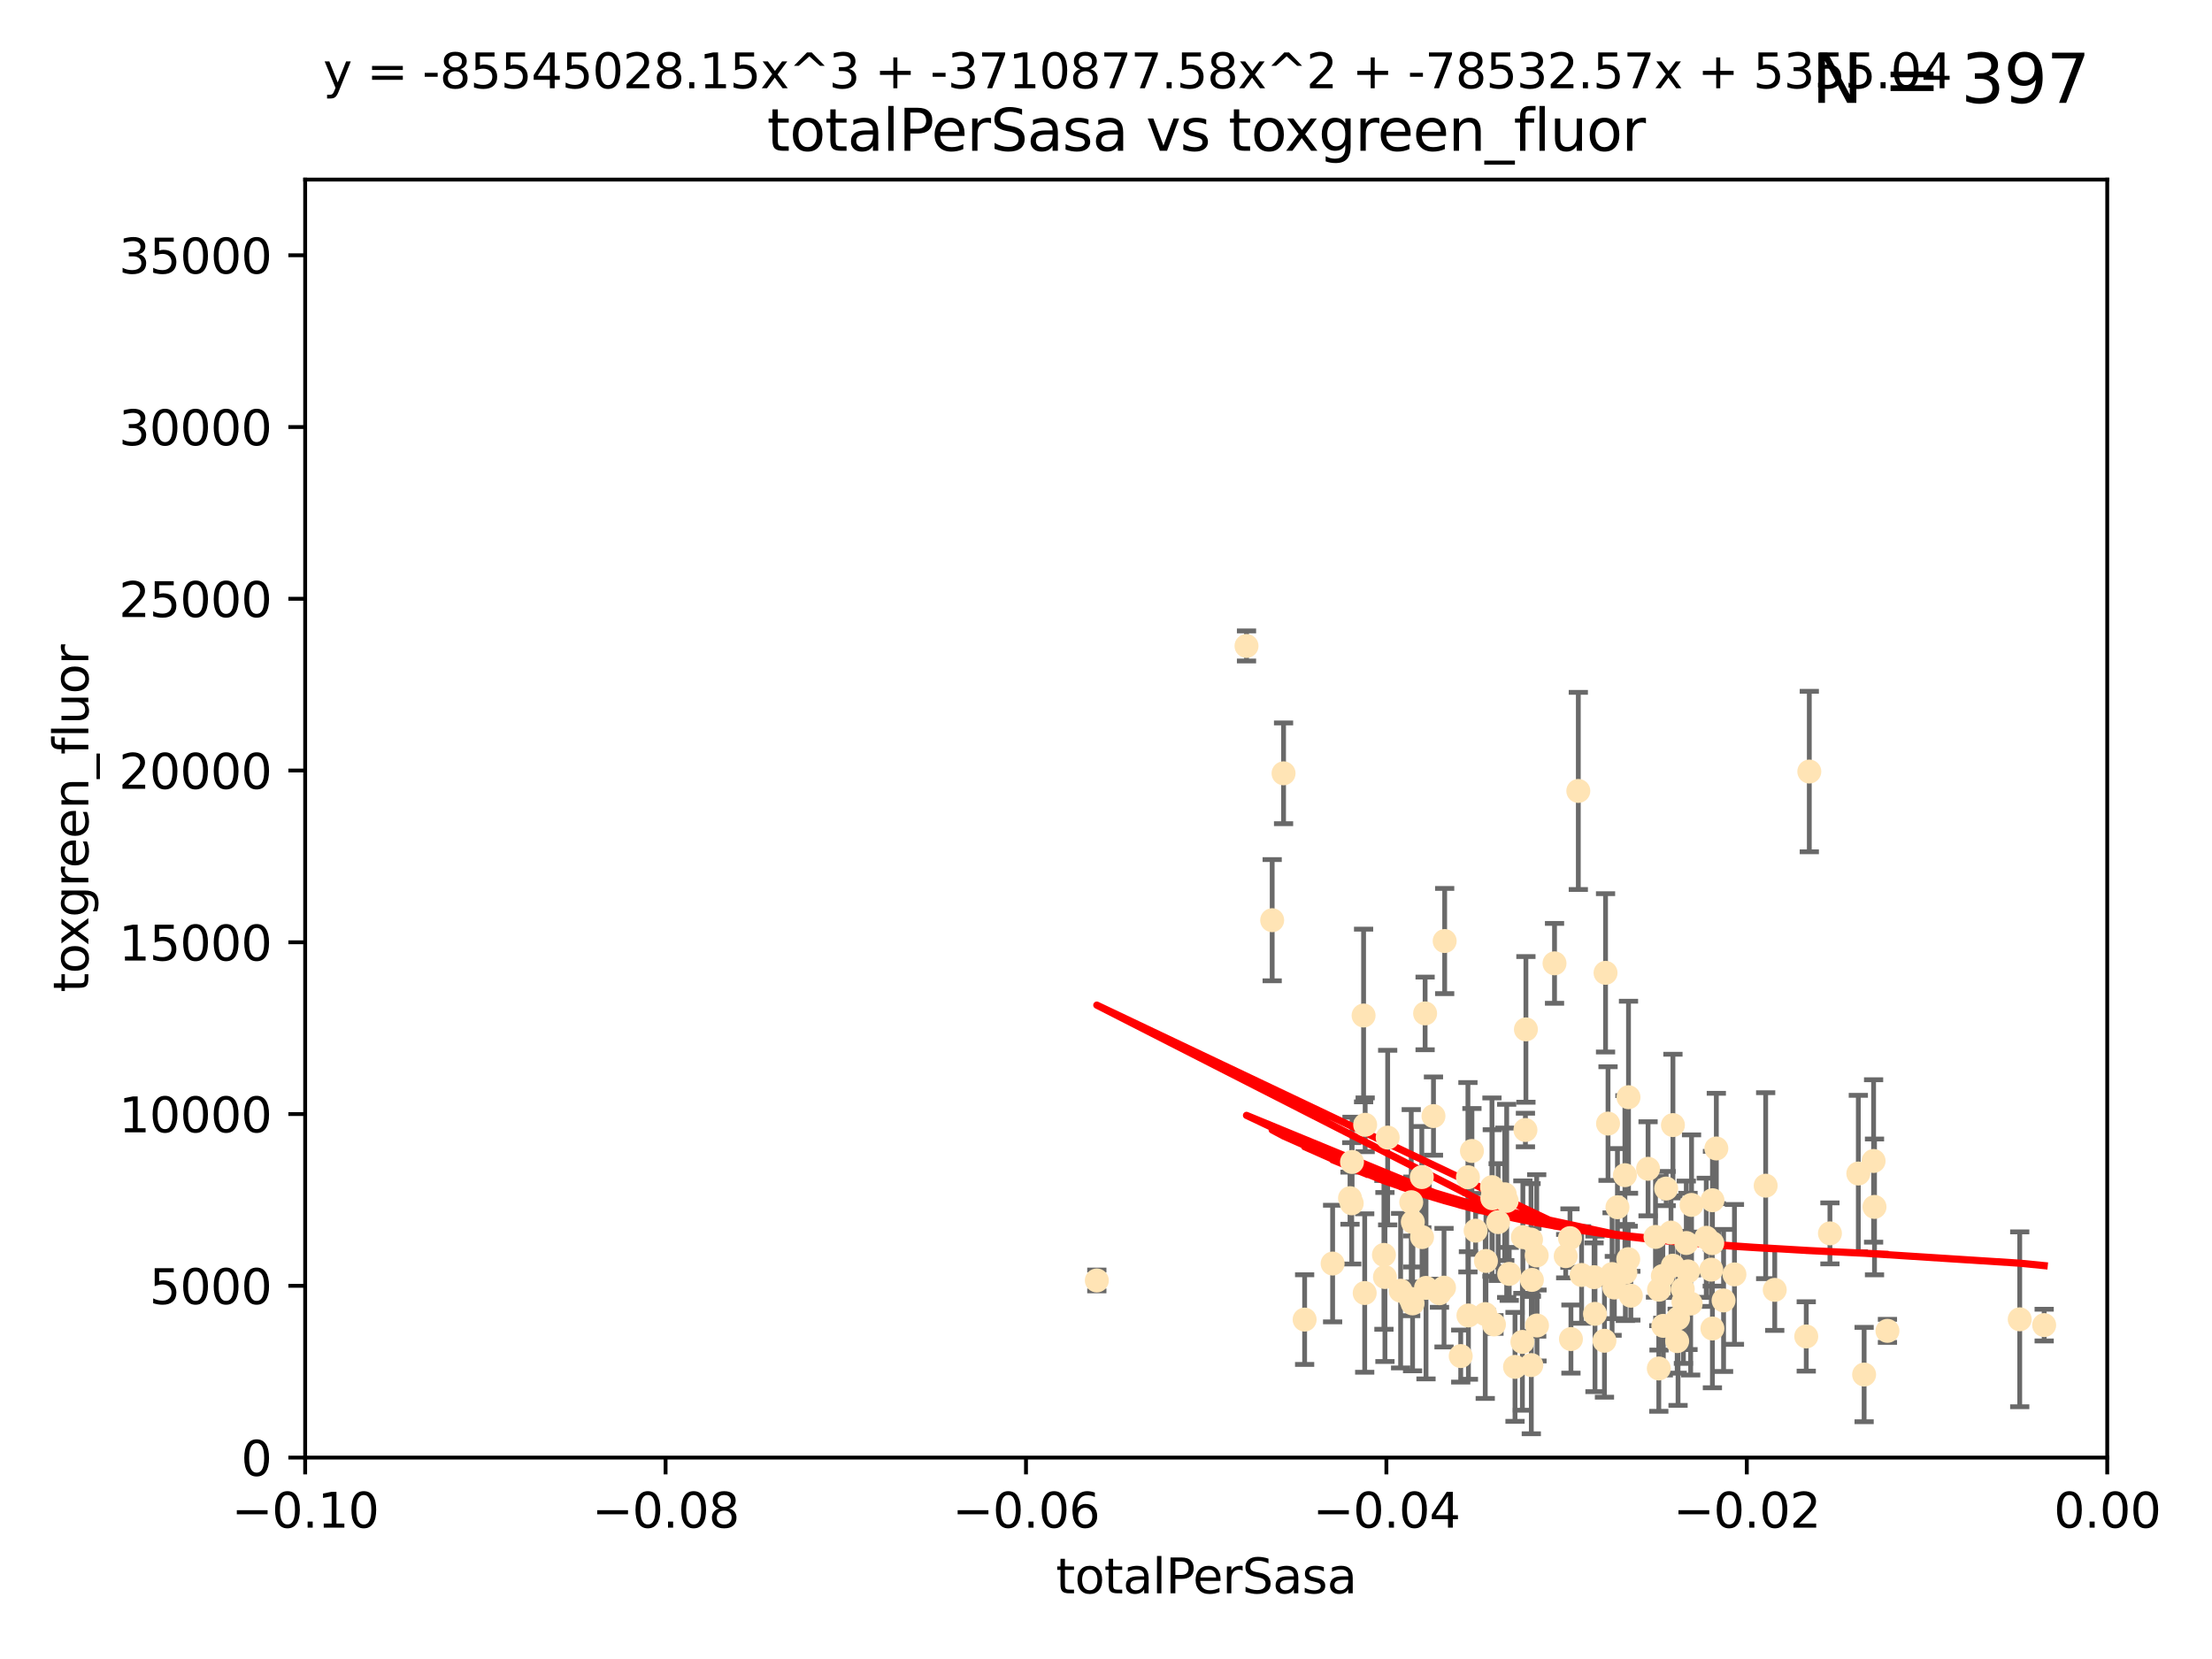 <?xml version="1.0" encoding="utf-8" standalone="no"?>
<!DOCTYPE svg PUBLIC "-//W3C//DTD SVG 1.1//EN"
  "http://www.w3.org/Graphics/SVG/1.1/DTD/svg11.dtd">
<svg xmlns:xlink="http://www.w3.org/1999/xlink" width="460.8pt" height="345.6pt" viewBox="0 0 460.8 345.6" xmlns="http://www.w3.org/2000/svg" version="1.1">
 <defs>
  <style type="text/css">*{stroke-linejoin: round; stroke-linecap: butt}</style>
 </defs>
 <g id="figure_1">
  <g id="patch_1">
   <path d="M 0 345.6 
L 460.8 345.6 
L 460.8 0 
L 0 0 
z
" style="fill: #ffffff"/>
  </g>
  <g id="axes_1">
   <g id="patch_2">
    <path d="M 63.571 303.64 
L 438.975 303.64 
L 438.975 37.411 
L 63.571 37.411 
z
" style="fill: #ffffff"/>
   </g>
   <g id="PathCollection_1">
    <defs>
     <path id="m2887a413d5" d="M 0 1.118 
C 0.297 1.118 0.581 1 0.791 0.791 
C 1 0.581 1.118 0.297 1.118 0 
C 1.118 -0.297 1 -0.581 0.791 -0.791 
C 0.581 -1 0.297 -1.118 0 -1.118 
C -0.297 -1.118 -0.581 -1 -0.791 -0.791 
C -1 -0.581 -1.118 -0.297 -1.118 0 
C -1.118 0.297 -1 0.581 -0.791 0.791 
C -0.581 1 -0.297 1.118 0 1.118 
z
" style="stroke: #ffe4b5"/>
    </defs>
    <g clip-path="url(#p013adf1761)">
     <use xlink:href="#m2887a413d5" x="284.39" y="234.314" style="fill: #ffe4b5; stroke: #ffe4b5"/>
     <use xlink:href="#m2887a413d5" x="281.232" y="249.604" style="fill: #ffe4b5; stroke: #ffe4b5"/>
     <use xlink:href="#m2887a413d5" x="306.632" y="239.766" style="fill: #ffe4b5; stroke: #ffe4b5"/>
     <use xlink:href="#m2887a413d5" x="259.67" y="134.565" style="fill: #ffe4b5; stroke: #ffe4b5"/>
     <use xlink:href="#m2887a413d5" x="289.078" y="236.981" style="fill: #ffe4b5; stroke: #ffe4b5"/>
     <use xlink:href="#m2887a413d5" x="267.389" y="161.097" style="fill: #ffe4b5; stroke: #ffe4b5"/>
     <use xlink:href="#m2887a413d5" x="265.018" y="191.695" style="fill: #ffe4b5; stroke: #ffe4b5"/>
     <use xlink:href="#m2887a413d5" x="284.293" y="269.36" style="fill: #ffe4b5; stroke: #ffe4b5"/>
     <use xlink:href="#m2887a413d5" x="271.779" y="274.894" style="fill: #ffe4b5; stroke: #ffe4b5"/>
     <use xlink:href="#m2887a413d5" x="296.188" y="245.211" style="fill: #ffe4b5; stroke: #ffe4b5"/>
     <use xlink:href="#m2887a413d5" x="288.299" y="261.416" style="fill: #ffe4b5; stroke: #ffe4b5"/>
     <use xlink:href="#m2887a413d5" x="277.61" y="263.222" style="fill: #ffe4b5; stroke: #ffe4b5"/>
     <use xlink:href="#m2887a413d5" x="296.242" y="257.71" style="fill: #ffe4b5; stroke: #ffe4b5"/>
     <use xlink:href="#m2887a413d5" x="297.063" y="268.289" style="fill: #ffe4b5; stroke: #ffe4b5"/>
     <use xlink:href="#m2887a413d5" x="281.649" y="242.059" style="fill: #ffe4b5; stroke: #ffe4b5"/>
     <use xlink:href="#m2887a413d5" x="318.943" y="258.231" style="fill: #ffe4b5; stroke: #ffe4b5"/>
     <use xlink:href="#m2887a413d5" x="281.59" y="250.674" style="fill: #ffe4b5; stroke: #ffe4b5"/>
     <use xlink:href="#m2887a413d5" x="300.816" y="268.243" style="fill: #ffe4b5; stroke: #ffe4b5"/>
     <use xlink:href="#m2887a413d5" x="296.877" y="211.111" style="fill: #ffe4b5; stroke: #ffe4b5"/>
     <use xlink:href="#m2887a413d5" x="293.988" y="250.441" style="fill: #ffe4b5; stroke: #ffe4b5"/>
     <use xlink:href="#m2887a413d5" x="293.875" y="270.581" style="fill: #ffe4b5; stroke: #ffe4b5"/>
     <use xlink:href="#m2887a413d5" x="319" y="284.373" style="fill: #ffe4b5; stroke: #ffe4b5"/>
     <use xlink:href="#m2887a413d5" x="284.061" y="211.549" style="fill: #ffe4b5; stroke: #ffe4b5"/>
     <use xlink:href="#m2887a413d5" x="305.901" y="274.038" style="fill: #ffe4b5; stroke: #ffe4b5"/>
     <use xlink:href="#m2887a413d5" x="288.509" y="266.025" style="fill: #ffe4b5; stroke: #ffe4b5"/>
     <use xlink:href="#m2887a413d5" x="317.243" y="257.713" style="fill: #ffe4b5; stroke: #ffe4b5"/>
     <use xlink:href="#m2887a413d5" x="307.397" y="256.369" style="fill: #ffe4b5; stroke: #ffe4b5"/>
     <use xlink:href="#m2887a413d5" x="300.952" y="196.034" style="fill: #ffe4b5; stroke: #ffe4b5"/>
     <use xlink:href="#m2887a413d5" x="294.318" y="254.565" style="fill: #ffe4b5; stroke: #ffe4b5"/>
     <use xlink:href="#m2887a413d5" x="313.869" y="250.167" style="fill: #ffe4b5; stroke: #ffe4b5"/>
     <use xlink:href="#m2887a413d5" x="320.124" y="261.531" style="fill: #ffe4b5; stroke: #ffe4b5"/>
     <use xlink:href="#m2887a413d5" x="313.471" y="248.793" style="fill: #ffe4b5; stroke: #ffe4b5"/>
     <use xlink:href="#m2887a413d5" x="299.87" y="269.401" style="fill: #ffe4b5; stroke: #ffe4b5"/>
     <use xlink:href="#m2887a413d5" x="312.092" y="254.587" style="fill: #ffe4b5; stroke: #ffe4b5"/>
     <use xlink:href="#m2887a413d5" x="291.776" y="268.876" style="fill: #ffe4b5; stroke: #ffe4b5"/>
     <use xlink:href="#m2887a413d5" x="304.296" y="282.496" style="fill: #ffe4b5; stroke: #ffe4b5"/>
     <use xlink:href="#m2887a413d5" x="311.218" y="275.912" style="fill: #ffe4b5; stroke: #ffe4b5"/>
     <use xlink:href="#m2887a413d5" x="305.797" y="245.241" style="fill: #ffe4b5; stroke: #ffe4b5"/>
     <use xlink:href="#m2887a413d5" x="315.605" y="284.744" style="fill: #ffe4b5; stroke: #ffe4b5"/>
     <use xlink:href="#m2887a413d5" x="228.489" y="266.743" style="fill: #ffe4b5; stroke: #ffe4b5"/>
     <use xlink:href="#m2887a413d5" x="326.164" y="261.678" style="fill: #ffe4b5; stroke: #ffe4b5"/>
     <use xlink:href="#m2887a413d5" x="298.619" y="232.498" style="fill: #ffe4b5; stroke: #ffe4b5"/>
     <use xlink:href="#m2887a413d5" x="310.805" y="247.3" style="fill: #ffe4b5; stroke: #ffe4b5"/>
     <use xlink:href="#m2887a413d5" x="317.142" y="279.543" style="fill: #ffe4b5; stroke: #ffe4b5"/>
     <use xlink:href="#m2887a413d5" x="309.404" y="273.749" style="fill: #ffe4b5; stroke: #ffe4b5"/>
     <use xlink:href="#m2887a413d5" x="309.551" y="262.681" style="fill: #ffe4b5; stroke: #ffe4b5"/>
     <use xlink:href="#m2887a413d5" x="338.597" y="265.089" style="fill: #ffe4b5; stroke: #ffe4b5"/>
     <use xlink:href="#m2887a413d5" x="310.873" y="249.62" style="fill: #ffe4b5; stroke: #ffe4b5"/>
     <use xlink:href="#m2887a413d5" x="334.24" y="279.303" style="fill: #ffe4b5; stroke: #ffe4b5"/>
     <use xlink:href="#m2887a413d5" x="319.123" y="266.628" style="fill: #ffe4b5; stroke: #ffe4b5"/>
     <use xlink:href="#m2887a413d5" x="327.058" y="257.919" style="fill: #ffe4b5; stroke: #ffe4b5"/>
     <use xlink:href="#m2887a413d5" x="294.266" y="271.523" style="fill: #ffe4b5; stroke: #ffe4b5"/>
     <use xlink:href="#m2887a413d5" x="338.501" y="244.811" style="fill: #ffe4b5; stroke: #ffe4b5"/>
     <use xlink:href="#m2887a413d5" x="317.775" y="235.4" style="fill: #ffe4b5; stroke: #ffe4b5"/>
     <use xlink:href="#m2887a413d5" x="334.983" y="234.064" style="fill: #ffe4b5; stroke: #ffe4b5"/>
     <use xlink:href="#m2887a413d5" x="329.474" y="265.598" style="fill: #ffe4b5; stroke: #ffe4b5"/>
     <use xlink:href="#m2887a413d5" x="339.247" y="228.571" style="fill: #ffe4b5; stroke: #ffe4b5"/>
     <use xlink:href="#m2887a413d5" x="317.876" y="214.438" style="fill: #ffe4b5; stroke: #ffe4b5"/>
     <use xlink:href="#m2887a413d5" x="314.398" y="265.379" style="fill: #ffe4b5; stroke: #ffe4b5"/>
     <use xlink:href="#m2887a413d5" x="320.186" y="276.124" style="fill: #ffe4b5; stroke: #ffe4b5"/>
     <use xlink:href="#m2887a413d5" x="332.073" y="266.057" style="fill: #ffe4b5; stroke: #ffe4b5"/>
     <use xlink:href="#m2887a413d5" x="334.464" y="202.659" style="fill: #ffe4b5; stroke: #ffe4b5"/>
     <use xlink:href="#m2887a413d5" x="336.945" y="251.492" style="fill: #ffe4b5; stroke: #ffe4b5"/>
     <use xlink:href="#m2887a413d5" x="323.836" y="200.681" style="fill: #ffe4b5; stroke: #ffe4b5"/>
     <use xlink:href="#m2887a413d5" x="339.735" y="269.922" style="fill: #ffe4b5; stroke: #ffe4b5"/>
     <use xlink:href="#m2887a413d5" x="332.265" y="273.699" style="fill: #ffe4b5; stroke: #ffe4b5"/>
     <use xlink:href="#m2887a413d5" x="356.738" y="250.031" style="fill: #ffe4b5; stroke: #ffe4b5"/>
     <use xlink:href="#m2887a413d5" x="335.828" y="265.407" style="fill: #ffe4b5; stroke: #ffe4b5"/>
     <use xlink:href="#m2887a413d5" x="343.322" y="243.48" style="fill: #ffe4b5; stroke: #ffe4b5"/>
     <use xlink:href="#m2887a413d5" x="345.561" y="285.079" style="fill: #ffe4b5; stroke: #ffe4b5"/>
     <use xlink:href="#m2887a413d5" x="350.554" y="268.544" style="fill: #ffe4b5; stroke: #ffe4b5"/>
     <use xlink:href="#m2887a413d5" x="328.792" y="164.766" style="fill: #ffe4b5; stroke: #ffe4b5"/>
     <use xlink:href="#m2887a413d5" x="346.501" y="276.199" style="fill: #ffe4b5; stroke: #ffe4b5"/>
     <use xlink:href="#m2887a413d5" x="336.297" y="268.214" style="fill: #ffe4b5; stroke: #ffe4b5"/>
     <use xlink:href="#m2887a413d5" x="345.605" y="268.668" style="fill: #ffe4b5; stroke: #ffe4b5"/>
     <use xlink:href="#m2887a413d5" x="352.194" y="271.555" style="fill: #ffe4b5; stroke: #ffe4b5"/>
     <use xlink:href="#m2887a413d5" x="352.379" y="251.005" style="fill: #ffe4b5; stroke: #ffe4b5"/>
     <use xlink:href="#m2887a413d5" x="350.686" y="271.205" style="fill: #ffe4b5; stroke: #ffe4b5"/>
     <use xlink:href="#m2887a413d5" x="348.486" y="263.663" style="fill: #ffe4b5; stroke: #ffe4b5"/>
     <use xlink:href="#m2887a413d5" x="349.567" y="274.638" style="fill: #ffe4b5; stroke: #ffe4b5"/>
     <use xlink:href="#m2887a413d5" x="351.286" y="258.942" style="fill: #ffe4b5; stroke: #ffe4b5"/>
     <use xlink:href="#m2887a413d5" x="346.4" y="265.805" style="fill: #ffe4b5; stroke: #ffe4b5"/>
     <use xlink:href="#m2887a413d5" x="348.503" y="234.377" style="fill: #ffe4b5; stroke: #ffe4b5"/>
     <use xlink:href="#m2887a413d5" x="339.191" y="262.303" style="fill: #ffe4b5; stroke: #ffe4b5"/>
     <use xlink:href="#m2887a413d5" x="355.446" y="257.851" style="fill: #ffe4b5; stroke: #ffe4b5"/>
     <use xlink:href="#m2887a413d5" x="356.698" y="258.972" style="fill: #ffe4b5; stroke: #ffe4b5"/>
     <use xlink:href="#m2887a413d5" x="356.492" y="264.488" style="fill: #ffe4b5; stroke: #ffe4b5"/>
     <use xlink:href="#m2887a413d5" x="351.639" y="264.857" style="fill: #ffe4b5; stroke: #ffe4b5"/>
     <use xlink:href="#m2887a413d5" x="347.095" y="247.597" style="fill: #ffe4b5; stroke: #ffe4b5"/>
     <use xlink:href="#m2887a413d5" x="348.098" y="256.763" style="fill: #ffe4b5; stroke: #ffe4b5"/>
     <use xlink:href="#m2887a413d5" x="327.257" y="278.948" style="fill: #ffe4b5; stroke: #ffe4b5"/>
     <use xlink:href="#m2887a413d5" x="344.87" y="257.675" style="fill: #ffe4b5; stroke: #ffe4b5"/>
     <use xlink:href="#m2887a413d5" x="356.726" y="276.752" style="fill: #ffe4b5; stroke: #ffe4b5"/>
     <use xlink:href="#m2887a413d5" x="359.052" y="270.906" style="fill: #ffe4b5; stroke: #ffe4b5"/>
     <use xlink:href="#m2887a413d5" x="349.388" y="279.382" style="fill: #ffe4b5; stroke: #ffe4b5"/>
     <use xlink:href="#m2887a413d5" x="369.711" y="268.702" style="fill: #ffe4b5; stroke: #ffe4b5"/>
     <use xlink:href="#m2887a413d5" x="361.317" y="265.481" style="fill: #ffe4b5; stroke: #ffe4b5"/>
     <use xlink:href="#m2887a413d5" x="367.821" y="247" style="fill: #ffe4b5; stroke: #ffe4b5"/>
     <use xlink:href="#m2887a413d5" x="357.543" y="239.247" style="fill: #ffe4b5; stroke: #ffe4b5"/>
     <use xlink:href="#m2887a413d5" x="376.912" y="160.728" style="fill: #ffe4b5; stroke: #ffe4b5"/>
     <use xlink:href="#m2887a413d5" x="376.275" y="278.408" style="fill: #ffe4b5; stroke: #ffe4b5"/>
     <use xlink:href="#m2887a413d5" x="381.208" y="256.933" style="fill: #ffe4b5; stroke: #ffe4b5"/>
     <use xlink:href="#m2887a413d5" x="393.19" y="277.241" style="fill: #ffe4b5; stroke: #ffe4b5"/>
     <use xlink:href="#m2887a413d5" x="390.494" y="251.422" style="fill: #ffe4b5; stroke: #ffe4b5"/>
     <use xlink:href="#m2887a413d5" x="390.305" y="241.85" style="fill: #ffe4b5; stroke: #ffe4b5"/>
     <use xlink:href="#m2887a413d5" x="387.124" y="244.466" style="fill: #ffe4b5; stroke: #ffe4b5"/>
     <use xlink:href="#m2887a413d5" x="388.331" y="286.345" style="fill: #ffe4b5; stroke: #ffe4b5"/>
     <use xlink:href="#m2887a413d5" x="420.748" y="274.836" style="fill: #ffe4b5; stroke: #ffe4b5"/>
     <use xlink:href="#m2887a413d5" x="425.839" y="276.042" style="fill: #ffe4b5; stroke: #ffe4b5"/>
    </g>
   </g>
   <g id="matplotlib.axis_1">
    <g id="xtick_1">
     <g id="line2d_1">
      <defs>
       <path id="mddc73008e2" d="M 0 0 
L 0 3.5 
" style="stroke: #000000; stroke-width: 0.8"/>
      </defs>
      <g>
       <use xlink:href="#mddc73008e2" x="63.571" y="303.64" style="stroke: #000000; stroke-width: 0.8"/>
      </g>
     </g>
     <g id="text_1">
      <!-- −0.10 -->
      <g transform="translate(48.249 318.238)scale(0.1 -0.1)">
       <defs>
        <path id="DejaVuSans-2212" d="M 678 2272 
L 4684 2272 
L 4684 1741 
L 678 1741 
L 678 2272 
z
" transform="scale(0.016)"/>
        <path id="DejaVuSans-30" d="M 2034 4250 
Q 1547 4250 1301 3770 
Q 1056 3291 1056 2328 
Q 1056 1369 1301 889 
Q 1547 409 2034 409 
Q 2525 409 2770 889 
Q 3016 1369 3016 2328 
Q 3016 3291 2770 3770 
Q 2525 4250 2034 4250 
z
M 2034 4750 
Q 2819 4750 3233 4129 
Q 3647 3509 3647 2328 
Q 3647 1150 3233 529 
Q 2819 -91 2034 -91 
Q 1250 -91 836 529 
Q 422 1150 422 2328 
Q 422 3509 836 4129 
Q 1250 4750 2034 4750 
z
" transform="scale(0.016)"/>
        <path id="DejaVuSans-2e" d="M 684 794 
L 1344 794 
L 1344 0 
L 684 0 
L 684 794 
z
" transform="scale(0.016)"/>
        <path id="DejaVuSans-31" d="M 794 531 
L 1825 531 
L 1825 4091 
L 703 3866 
L 703 4441 
L 1819 4666 
L 2450 4666 
L 2450 531 
L 3481 531 
L 3481 0 
L 794 0 
L 794 531 
z
" transform="scale(0.016)"/>
       </defs>
       <use xlink:href="#DejaVuSans-2212"/>
       <use xlink:href="#DejaVuSans-30" x="83.789"/>
       <use xlink:href="#DejaVuSans-2e" x="147.412"/>
       <use xlink:href="#DejaVuSans-31" x="179.199"/>
       <use xlink:href="#DejaVuSans-30" x="242.822"/>
      </g>
     </g>
    </g>
    <g id="xtick_2">
     <g id="line2d_2">
      <g>
       <use xlink:href="#mddc73008e2" x="138.652" y="303.64" style="stroke: #000000; stroke-width: 0.8"/>
      </g>
     </g>
     <g id="text_2">
      <!-- −0.08 -->
      <g transform="translate(123.329 318.238)scale(0.1 -0.1)">
       <defs>
        <path id="DejaVuSans-38" d="M 2034 2216 
Q 1584 2216 1326 1975 
Q 1069 1734 1069 1313 
Q 1069 891 1326 650 
Q 1584 409 2034 409 
Q 2484 409 2743 651 
Q 3003 894 3003 1313 
Q 3003 1734 2745 1975 
Q 2488 2216 2034 2216 
z
M 1403 2484 
Q 997 2584 770 2862 
Q 544 3141 544 3541 
Q 544 4100 942 4425 
Q 1341 4750 2034 4750 
Q 2731 4750 3128 4425 
Q 3525 4100 3525 3541 
Q 3525 3141 3298 2862 
Q 3072 2584 2669 2484 
Q 3125 2378 3379 2068 
Q 3634 1759 3634 1313 
Q 3634 634 3220 271 
Q 2806 -91 2034 -91 
Q 1263 -91 848 271 
Q 434 634 434 1313 
Q 434 1759 690 2068 
Q 947 2378 1403 2484 
z
M 1172 3481 
Q 1172 3119 1398 2916 
Q 1625 2713 2034 2713 
Q 2441 2713 2670 2916 
Q 2900 3119 2900 3481 
Q 2900 3844 2670 4047 
Q 2441 4250 2034 4250 
Q 1625 4250 1398 4047 
Q 1172 3844 1172 3481 
z
" transform="scale(0.016)"/>
       </defs>
       <use xlink:href="#DejaVuSans-2212"/>
       <use xlink:href="#DejaVuSans-30" x="83.789"/>
       <use xlink:href="#DejaVuSans-2e" x="147.412"/>
       <use xlink:href="#DejaVuSans-30" x="179.199"/>
       <use xlink:href="#DejaVuSans-38" x="242.822"/>
      </g>
     </g>
    </g>
    <g id="xtick_3">
     <g id="line2d_3">
      <g>
       <use xlink:href="#mddc73008e2" x="213.733" y="303.64" style="stroke: #000000; stroke-width: 0.8"/>
      </g>
     </g>
     <g id="text_3">
      <!-- −0.06 -->
      <g transform="translate(198.41 318.238)scale(0.1 -0.1)">
       <defs>
        <path id="DejaVuSans-36" d="M 2113 2584 
Q 1688 2584 1439 2293 
Q 1191 2003 1191 1497 
Q 1191 994 1439 701 
Q 1688 409 2113 409 
Q 2538 409 2786 701 
Q 3034 994 3034 1497 
Q 3034 2003 2786 2293 
Q 2538 2584 2113 2584 
z
M 3366 4563 
L 3366 3988 
Q 3128 4100 2886 4159 
Q 2644 4219 2406 4219 
Q 1781 4219 1451 3797 
Q 1122 3375 1075 2522 
Q 1259 2794 1537 2939 
Q 1816 3084 2150 3084 
Q 2853 3084 3261 2657 
Q 3669 2231 3669 1497 
Q 3669 778 3244 343 
Q 2819 -91 2113 -91 
Q 1303 -91 875 529 
Q 447 1150 447 2328 
Q 447 3434 972 4092 
Q 1497 4750 2381 4750 
Q 2619 4750 2861 4703 
Q 3103 4656 3366 4563 
z
" transform="scale(0.016)"/>
       </defs>
       <use xlink:href="#DejaVuSans-2212"/>
       <use xlink:href="#DejaVuSans-30" x="83.789"/>
       <use xlink:href="#DejaVuSans-2e" x="147.412"/>
       <use xlink:href="#DejaVuSans-30" x="179.199"/>
       <use xlink:href="#DejaVuSans-36" x="242.822"/>
      </g>
     </g>
    </g>
    <g id="xtick_4">
     <g id="line2d_4">
      <g>
       <use xlink:href="#mddc73008e2" x="288.813" y="303.64" style="stroke: #000000; stroke-width: 0.8"/>
      </g>
     </g>
     <g id="text_4">
      <!-- −0.04 -->
      <g transform="translate(273.491 318.238)scale(0.1 -0.1)">
       <defs>
        <path id="DejaVuSans-34" d="M 2419 4116 
L 825 1625 
L 2419 1625 
L 2419 4116 
z
M 2253 4666 
L 3047 4666 
L 3047 1625 
L 3713 1625 
L 3713 1100 
L 3047 1100 
L 3047 0 
L 2419 0 
L 2419 1100 
L 313 1100 
L 313 1709 
L 2253 4666 
z
" transform="scale(0.016)"/>
       </defs>
       <use xlink:href="#DejaVuSans-2212"/>
       <use xlink:href="#DejaVuSans-30" x="83.789"/>
       <use xlink:href="#DejaVuSans-2e" x="147.412"/>
       <use xlink:href="#DejaVuSans-30" x="179.199"/>
       <use xlink:href="#DejaVuSans-34" x="242.822"/>
      </g>
     </g>
    </g>
    <g id="xtick_5">
     <g id="line2d_5">
      <g>
       <use xlink:href="#mddc73008e2" x="363.894" y="303.64" style="stroke: #000000; stroke-width: 0.8"/>
      </g>
     </g>
     <g id="text_5">
      <!-- −0.02 -->
      <g transform="translate(348.572 318.238)scale(0.1 -0.1)">
       <defs>
        <path id="DejaVuSans-32" d="M 1228 531 
L 3431 531 
L 3431 0 
L 469 0 
L 469 531 
Q 828 903 1448 1529 
Q 2069 2156 2228 2338 
Q 2531 2678 2651 2914 
Q 2772 3150 2772 3378 
Q 2772 3750 2511 3984 
Q 2250 4219 1831 4219 
Q 1534 4219 1204 4116 
Q 875 4013 500 3803 
L 500 4441 
Q 881 4594 1212 4672 
Q 1544 4750 1819 4750 
Q 2544 4750 2975 4387 
Q 3406 4025 3406 3419 
Q 3406 3131 3298 2873 
Q 3191 2616 2906 2266 
Q 2828 2175 2409 1742 
Q 1991 1309 1228 531 
z
" transform="scale(0.016)"/>
       </defs>
       <use xlink:href="#DejaVuSans-2212"/>
       <use xlink:href="#DejaVuSans-30" x="83.789"/>
       <use xlink:href="#DejaVuSans-2e" x="147.412"/>
       <use xlink:href="#DejaVuSans-30" x="179.199"/>
       <use xlink:href="#DejaVuSans-32" x="242.822"/>
      </g>
     </g>
    </g>
    <g id="xtick_6">
     <g id="line2d_6">
      <g>
       <use xlink:href="#mddc73008e2" x="438.975" y="303.64" style="stroke: #000000; stroke-width: 0.8"/>
      </g>
     </g>
     <g id="text_6">
      <!-- 0.00 -->
      <g transform="translate(427.842 318.238)scale(0.1 -0.1)">
       <use xlink:href="#DejaVuSans-30"/>
       <use xlink:href="#DejaVuSans-2e" x="63.623"/>
       <use xlink:href="#DejaVuSans-30" x="95.41"/>
       <use xlink:href="#DejaVuSans-30" x="159.033"/>
      </g>
     </g>
    </g>
    <g id="text_7">
     <!-- totalPerSasa -->
     <g transform="translate(219.968 331.917)scale(0.1 -0.1)">
      <defs>
       <path id="DejaVuSans-74" d="M 1172 4494 
L 1172 3500 
L 2356 3500 
L 2356 3053 
L 1172 3053 
L 1172 1153 
Q 1172 725 1289 603 
Q 1406 481 1766 481 
L 2356 481 
L 2356 0 
L 1766 0 
Q 1100 0 847 248 
Q 594 497 594 1153 
L 594 3053 
L 172 3053 
L 172 3500 
L 594 3500 
L 594 4494 
L 1172 4494 
z
" transform="scale(0.016)"/>
       <path id="DejaVuSans-6f" d="M 1959 3097 
Q 1497 3097 1228 2736 
Q 959 2375 959 1747 
Q 959 1119 1226 758 
Q 1494 397 1959 397 
Q 2419 397 2687 759 
Q 2956 1122 2956 1747 
Q 2956 2369 2687 2733 
Q 2419 3097 1959 3097 
z
M 1959 3584 
Q 2709 3584 3137 3096 
Q 3566 2609 3566 1747 
Q 3566 888 3137 398 
Q 2709 -91 1959 -91 
Q 1206 -91 779 398 
Q 353 888 353 1747 
Q 353 2609 779 3096 
Q 1206 3584 1959 3584 
z
" transform="scale(0.016)"/>
       <path id="DejaVuSans-61" d="M 2194 1759 
Q 1497 1759 1228 1600 
Q 959 1441 959 1056 
Q 959 750 1161 570 
Q 1363 391 1709 391 
Q 2188 391 2477 730 
Q 2766 1069 2766 1631 
L 2766 1759 
L 2194 1759 
z
M 3341 1997 
L 3341 0 
L 2766 0 
L 2766 531 
Q 2569 213 2275 61 
Q 1981 -91 1556 -91 
Q 1019 -91 701 211 
Q 384 513 384 1019 
Q 384 1609 779 1909 
Q 1175 2209 1959 2209 
L 2766 2209 
L 2766 2266 
Q 2766 2663 2505 2880 
Q 2244 3097 1772 3097 
Q 1472 3097 1187 3025 
Q 903 2953 641 2809 
L 641 3341 
Q 956 3463 1253 3523 
Q 1550 3584 1831 3584 
Q 2591 3584 2966 3190 
Q 3341 2797 3341 1997 
z
" transform="scale(0.016)"/>
       <path id="DejaVuSans-6c" d="M 603 4863 
L 1178 4863 
L 1178 0 
L 603 0 
L 603 4863 
z
" transform="scale(0.016)"/>
       <path id="DejaVuSans-50" d="M 1259 4147 
L 1259 2394 
L 2053 2394 
Q 2494 2394 2734 2622 
Q 2975 2850 2975 3272 
Q 2975 3691 2734 3919 
Q 2494 4147 2053 4147 
L 1259 4147 
z
M 628 4666 
L 2053 4666 
Q 2838 4666 3239 4311 
Q 3641 3956 3641 3272 
Q 3641 2581 3239 2228 
Q 2838 1875 2053 1875 
L 1259 1875 
L 1259 0 
L 628 0 
L 628 4666 
z
" transform="scale(0.016)"/>
       <path id="DejaVuSans-65" d="M 3597 1894 
L 3597 1613 
L 953 1613 
Q 991 1019 1311 708 
Q 1631 397 2203 397 
Q 2534 397 2845 478 
Q 3156 559 3463 722 
L 3463 178 
Q 3153 47 2828 -22 
Q 2503 -91 2169 -91 
Q 1331 -91 842 396 
Q 353 884 353 1716 
Q 353 2575 817 3079 
Q 1281 3584 2069 3584 
Q 2775 3584 3186 3129 
Q 3597 2675 3597 1894 
z
M 3022 2063 
Q 3016 2534 2758 2815 
Q 2500 3097 2075 3097 
Q 1594 3097 1305 2825 
Q 1016 2553 972 2059 
L 3022 2063 
z
" transform="scale(0.016)"/>
       <path id="DejaVuSans-72" d="M 2631 2963 
Q 2534 3019 2420 3045 
Q 2306 3072 2169 3072 
Q 1681 3072 1420 2755 
Q 1159 2438 1159 1844 
L 1159 0 
L 581 0 
L 581 3500 
L 1159 3500 
L 1159 2956 
Q 1341 3275 1631 3429 
Q 1922 3584 2338 3584 
Q 2397 3584 2469 3576 
Q 2541 3569 2628 3553 
L 2631 2963 
z
" transform="scale(0.016)"/>
       <path id="DejaVuSans-53" d="M 3425 4513 
L 3425 3897 
Q 3066 4069 2747 4153 
Q 2428 4238 2131 4238 
Q 1616 4238 1336 4038 
Q 1056 3838 1056 3469 
Q 1056 3159 1242 3001 
Q 1428 2844 1947 2747 
L 2328 2669 
Q 3034 2534 3370 2195 
Q 3706 1856 3706 1288 
Q 3706 609 3251 259 
Q 2797 -91 1919 -91 
Q 1588 -91 1214 -16 
Q 841 59 441 206 
L 441 856 
Q 825 641 1194 531 
Q 1563 422 1919 422 
Q 2459 422 2753 634 
Q 3047 847 3047 1241 
Q 3047 1584 2836 1778 
Q 2625 1972 2144 2069 
L 1759 2144 
Q 1053 2284 737 2584 
Q 422 2884 422 3419 
Q 422 4038 858 4394 
Q 1294 4750 2059 4750 
Q 2388 4750 2728 4690 
Q 3069 4631 3425 4513 
z
" transform="scale(0.016)"/>
       <path id="DejaVuSans-73" d="M 2834 3397 
L 2834 2853 
Q 2591 2978 2328 3040 
Q 2066 3103 1784 3103 
Q 1356 3103 1142 2972 
Q 928 2841 928 2578 
Q 928 2378 1081 2264 
Q 1234 2150 1697 2047 
L 1894 2003 
Q 2506 1872 2764 1633 
Q 3022 1394 3022 966 
Q 3022 478 2636 193 
Q 2250 -91 1575 -91 
Q 1294 -91 989 -36 
Q 684 19 347 128 
L 347 722 
Q 666 556 975 473 
Q 1284 391 1588 391 
Q 1994 391 2212 530 
Q 2431 669 2431 922 
Q 2431 1156 2273 1281 
Q 2116 1406 1581 1522 
L 1381 1569 
Q 847 1681 609 1914 
Q 372 2147 372 2553 
Q 372 3047 722 3315 
Q 1072 3584 1716 3584 
Q 2034 3584 2315 3537 
Q 2597 3491 2834 3397 
z
" transform="scale(0.016)"/>
      </defs>
      <use xlink:href="#DejaVuSans-74"/>
      <use xlink:href="#DejaVuSans-6f" x="39.209"/>
      <use xlink:href="#DejaVuSans-74" x="100.391"/>
      <use xlink:href="#DejaVuSans-61" x="139.6"/>
      <use xlink:href="#DejaVuSans-6c" x="200.879"/>
      <use xlink:href="#DejaVuSans-50" x="228.662"/>
      <use xlink:href="#DejaVuSans-65" x="285.34"/>
      <use xlink:href="#DejaVuSans-72" x="346.863"/>
      <use xlink:href="#DejaVuSans-53" x="387.977"/>
      <use xlink:href="#DejaVuSans-61" x="451.453"/>
      <use xlink:href="#DejaVuSans-73" x="512.732"/>
      <use xlink:href="#DejaVuSans-61" x="564.832"/>
     </g>
    </g>
   </g>
   <g id="matplotlib.axis_2">
    <g id="ytick_1">
     <g id="line2d_7">
      <defs>
       <path id="md7bb51c1fe" d="M 0 0 
L -3.5 0 
" style="stroke: #000000; stroke-width: 0.8"/>
      </defs>
      <g>
       <use xlink:href="#md7bb51c1fe" x="63.571" y="303.64" style="stroke: #000000; stroke-width: 0.8"/>
      </g>
     </g>
     <g id="text_8">
      <!-- 0 -->
      <g transform="translate(50.209 307.439)scale(0.1 -0.1)">
       <use xlink:href="#DejaVuSans-30"/>
      </g>
     </g>
    </g>
    <g id="ytick_2">
     <g id="line2d_8">
      <g>
       <use xlink:href="#md7bb51c1fe" x="63.571" y="267.859" style="stroke: #000000; stroke-width: 0.8"/>
      </g>
     </g>
     <g id="text_9">
      <!-- 5000 -->
      <g transform="translate(31.121 271.658)scale(0.1 -0.1)">
       <defs>
        <path id="DejaVuSans-35" d="M 691 4666 
L 3169 4666 
L 3169 4134 
L 1269 4134 
L 1269 2991 
Q 1406 3038 1543 3061 
Q 1681 3084 1819 3084 
Q 2600 3084 3056 2656 
Q 3513 2228 3513 1497 
Q 3513 744 3044 326 
Q 2575 -91 1722 -91 
Q 1428 -91 1123 -41 
Q 819 9 494 109 
L 494 744 
Q 775 591 1075 516 
Q 1375 441 1709 441 
Q 2250 441 2565 725 
Q 2881 1009 2881 1497 
Q 2881 1984 2565 2268 
Q 2250 2553 1709 2553 
Q 1456 2553 1204 2497 
Q 953 2441 691 2322 
L 691 4666 
z
" transform="scale(0.016)"/>
       </defs>
       <use xlink:href="#DejaVuSans-35"/>
       <use xlink:href="#DejaVuSans-30" x="63.623"/>
       <use xlink:href="#DejaVuSans-30" x="127.246"/>
       <use xlink:href="#DejaVuSans-30" x="190.869"/>
      </g>
     </g>
    </g>
    <g id="ytick_3">
     <g id="line2d_9">
      <g>
       <use xlink:href="#md7bb51c1fe" x="63.571" y="232.078" style="stroke: #000000; stroke-width: 0.8"/>
      </g>
     </g>
     <g id="text_10">
      <!-- 10000 -->
      <g transform="translate(24.759 235.878)scale(0.1 -0.1)">
       <use xlink:href="#DejaVuSans-31"/>
       <use xlink:href="#DejaVuSans-30" x="63.623"/>
       <use xlink:href="#DejaVuSans-30" x="127.246"/>
       <use xlink:href="#DejaVuSans-30" x="190.869"/>
       <use xlink:href="#DejaVuSans-30" x="254.492"/>
      </g>
     </g>
    </g>
    <g id="ytick_4">
     <g id="line2d_10">
      <g>
       <use xlink:href="#md7bb51c1fe" x="63.571" y="196.298" style="stroke: #000000; stroke-width: 0.8"/>
      </g>
     </g>
     <g id="text_11">
      <!-- 15000 -->
      <g transform="translate(24.759 200.097)scale(0.1 -0.1)">
       <use xlink:href="#DejaVuSans-31"/>
       <use xlink:href="#DejaVuSans-35" x="63.623"/>
       <use xlink:href="#DejaVuSans-30" x="127.246"/>
       <use xlink:href="#DejaVuSans-30" x="190.869"/>
       <use xlink:href="#DejaVuSans-30" x="254.492"/>
      </g>
     </g>
    </g>
    <g id="ytick_5">
     <g id="line2d_11">
      <g>
       <use xlink:href="#md7bb51c1fe" x="63.571" y="160.517" style="stroke: #000000; stroke-width: 0.8"/>
      </g>
     </g>
     <g id="text_12">
      <!-- 20000 -->
      <g transform="translate(24.759 164.316)scale(0.1 -0.1)">
       <use xlink:href="#DejaVuSans-32"/>
       <use xlink:href="#DejaVuSans-30" x="63.623"/>
       <use xlink:href="#DejaVuSans-30" x="127.246"/>
       <use xlink:href="#DejaVuSans-30" x="190.869"/>
       <use xlink:href="#DejaVuSans-30" x="254.492"/>
      </g>
     </g>
    </g>
    <g id="ytick_6">
     <g id="line2d_12">
      <g>
       <use xlink:href="#md7bb51c1fe" x="63.571" y="124.736" style="stroke: #000000; stroke-width: 0.8"/>
      </g>
     </g>
     <g id="text_13">
      <!-- 25000 -->
      <g transform="translate(24.759 128.535)scale(0.1 -0.1)">
       <use xlink:href="#DejaVuSans-32"/>
       <use xlink:href="#DejaVuSans-35" x="63.623"/>
       <use xlink:href="#DejaVuSans-30" x="127.246"/>
       <use xlink:href="#DejaVuSans-30" x="190.869"/>
       <use xlink:href="#DejaVuSans-30" x="254.492"/>
      </g>
     </g>
    </g>
    <g id="ytick_7">
     <g id="line2d_13">
      <g>
       <use xlink:href="#md7bb51c1fe" x="63.571" y="88.955" style="stroke: #000000; stroke-width: 0.8"/>
      </g>
     </g>
     <g id="text_14">
      <!-- 30000 -->
      <g transform="translate(24.759 92.754)scale(0.1 -0.1)">
       <defs>
        <path id="DejaVuSans-33" d="M 2597 2516 
Q 3050 2419 3304 2112 
Q 3559 1806 3559 1356 
Q 3559 666 3084 287 
Q 2609 -91 1734 -91 
Q 1441 -91 1130 -33 
Q 819 25 488 141 
L 488 750 
Q 750 597 1062 519 
Q 1375 441 1716 441 
Q 2309 441 2620 675 
Q 2931 909 2931 1356 
Q 2931 1769 2642 2001 
Q 2353 2234 1838 2234 
L 1294 2234 
L 1294 2753 
L 1863 2753 
Q 2328 2753 2575 2939 
Q 2822 3125 2822 3475 
Q 2822 3834 2567 4026 
Q 2313 4219 1838 4219 
Q 1578 4219 1281 4162 
Q 984 4106 628 3988 
L 628 4550 
Q 988 4650 1302 4700 
Q 1616 4750 1894 4750 
Q 2613 4750 3031 4423 
Q 3450 4097 3450 3541 
Q 3450 3153 3228 2886 
Q 3006 2619 2597 2516 
z
" transform="scale(0.016)"/>
       </defs>
       <use xlink:href="#DejaVuSans-33"/>
       <use xlink:href="#DejaVuSans-30" x="63.623"/>
       <use xlink:href="#DejaVuSans-30" x="127.246"/>
       <use xlink:href="#DejaVuSans-30" x="190.869"/>
       <use xlink:href="#DejaVuSans-30" x="254.492"/>
      </g>
     </g>
    </g>
    <g id="ytick_8">
     <g id="line2d_14">
      <g>
       <use xlink:href="#md7bb51c1fe" x="63.571" y="53.174" style="stroke: #000000; stroke-width: 0.8"/>
      </g>
     </g>
     <g id="text_15">
      <!-- 35000 -->
      <g transform="translate(24.759 56.974)scale(0.1 -0.1)">
       <use xlink:href="#DejaVuSans-33"/>
       <use xlink:href="#DejaVuSans-35" x="63.623"/>
       <use xlink:href="#DejaVuSans-30" x="127.246"/>
       <use xlink:href="#DejaVuSans-30" x="190.869"/>
       <use xlink:href="#DejaVuSans-30" x="254.492"/>
      </g>
     </g>
    </g>
    <g id="text_16">
     <!-- toxgreen_fluor -->
     <g transform="translate(18.401 206.72)rotate(-90)scale(0.1 -0.1)">
      <defs>
       <path id="DejaVuSans-78" d="M 3513 3500 
L 2247 1797 
L 3578 0 
L 2900 0 
L 1881 1375 
L 863 0 
L 184 0 
L 1544 1831 
L 300 3500 
L 978 3500 
L 1906 2253 
L 2834 3500 
L 3513 3500 
z
" transform="scale(0.016)"/>
       <path id="DejaVuSans-67" d="M 2906 1791 
Q 2906 2416 2648 2759 
Q 2391 3103 1925 3103 
Q 1463 3103 1205 2759 
Q 947 2416 947 1791 
Q 947 1169 1205 825 
Q 1463 481 1925 481 
Q 2391 481 2648 825 
Q 2906 1169 2906 1791 
z
M 3481 434 
Q 3481 -459 3084 -895 
Q 2688 -1331 1869 -1331 
Q 1566 -1331 1297 -1286 
Q 1028 -1241 775 -1147 
L 775 -588 
Q 1028 -725 1275 -790 
Q 1522 -856 1778 -856 
Q 2344 -856 2625 -561 
Q 2906 -266 2906 331 
L 2906 616 
Q 2728 306 2450 153 
Q 2172 0 1784 0 
Q 1141 0 747 490 
Q 353 981 353 1791 
Q 353 2603 747 3093 
Q 1141 3584 1784 3584 
Q 2172 3584 2450 3431 
Q 2728 3278 2906 2969 
L 2906 3500 
L 3481 3500 
L 3481 434 
z
" transform="scale(0.016)"/>
       <path id="DejaVuSans-6e" d="M 3513 2113 
L 3513 0 
L 2938 0 
L 2938 2094 
Q 2938 2591 2744 2837 
Q 2550 3084 2163 3084 
Q 1697 3084 1428 2787 
Q 1159 2491 1159 1978 
L 1159 0 
L 581 0 
L 581 3500 
L 1159 3500 
L 1159 2956 
Q 1366 3272 1645 3428 
Q 1925 3584 2291 3584 
Q 2894 3584 3203 3211 
Q 3513 2838 3513 2113 
z
" transform="scale(0.016)"/>
       <path id="DejaVuSans-5f" d="M 3263 -1063 
L 3263 -1509 
L -63 -1509 
L -63 -1063 
L 3263 -1063 
z
" transform="scale(0.016)"/>
       <path id="DejaVuSans-66" d="M 2375 4863 
L 2375 4384 
L 1825 4384 
Q 1516 4384 1395 4259 
Q 1275 4134 1275 3809 
L 1275 3500 
L 2222 3500 
L 2222 3053 
L 1275 3053 
L 1275 0 
L 697 0 
L 697 3053 
L 147 3053 
L 147 3500 
L 697 3500 
L 697 3744 
Q 697 4328 969 4595 
Q 1241 4863 1831 4863 
L 2375 4863 
z
" transform="scale(0.016)"/>
       <path id="DejaVuSans-75" d="M 544 1381 
L 544 3500 
L 1119 3500 
L 1119 1403 
Q 1119 906 1312 657 
Q 1506 409 1894 409 
Q 2359 409 2629 706 
Q 2900 1003 2900 1516 
L 2900 3500 
L 3475 3500 
L 3475 0 
L 2900 0 
L 2900 538 
Q 2691 219 2414 64 
Q 2138 -91 1772 -91 
Q 1169 -91 856 284 
Q 544 659 544 1381 
z
M 1991 3584 
L 1991 3584 
z
" transform="scale(0.016)"/>
      </defs>
      <use xlink:href="#DejaVuSans-74"/>
      <use xlink:href="#DejaVuSans-6f" x="39.209"/>
      <use xlink:href="#DejaVuSans-78" x="97.266"/>
      <use xlink:href="#DejaVuSans-67" x="156.445"/>
      <use xlink:href="#DejaVuSans-72" x="219.922"/>
      <use xlink:href="#DejaVuSans-65" x="258.785"/>
      <use xlink:href="#DejaVuSans-65" x="320.309"/>
      <use xlink:href="#DejaVuSans-6e" x="381.832"/>
      <use xlink:href="#DejaVuSans-5f" x="445.211"/>
      <use xlink:href="#DejaVuSans-66" x="495.211"/>
      <use xlink:href="#DejaVuSans-6c" x="530.416"/>
      <use xlink:href="#DejaVuSans-75" x="558.199"/>
      <use xlink:href="#DejaVuSans-6f" x="621.578"/>
      <use xlink:href="#DejaVuSans-72" x="682.76"/>
     </g>
    </g>
   </g>
   <g id="LineCollection_1">
    <path d="M 284.39 239.92 
L 284.39 228.708 
" clip-path="url(#p013adf1761)" style="fill: none; stroke: #696969"/>
    <path d="M 281.232 255.034 
L 281.232 244.175 
" clip-path="url(#p013adf1761)" style="fill: none; stroke: #696969"/>
    <path d="M 306.632 248.613 
L 306.632 230.919 
" clip-path="url(#p013adf1761)" style="fill: none; stroke: #696969"/>
    <path d="M 259.67 137.697 
L 259.67 131.433 
" clip-path="url(#p013adf1761)" style="fill: none; stroke: #696969"/>
    <path d="M 289.078 255.17 
L 289.078 218.793 
" clip-path="url(#p013adf1761)" style="fill: none; stroke: #696969"/>
    <path d="M 267.389 171.591 
L 267.389 150.602 
" clip-path="url(#p013adf1761)" style="fill: none; stroke: #696969"/>
    <path d="M 265.018 204.322 
L 265.018 179.068 
" clip-path="url(#p013adf1761)" style="fill: none; stroke: #696969"/>
    <path d="M 284.293 285.866 
L 284.293 252.854 
" clip-path="url(#p013adf1761)" style="fill: none; stroke: #696969"/>
    <path d="M 271.779 284.234 
L 271.779 265.554 
" clip-path="url(#p013adf1761)" style="fill: none; stroke: #696969"/>
    <path d="M 296.188 255.753 
L 296.188 234.668 
" clip-path="url(#p013adf1761)" style="fill: none; stroke: #696969"/>
    <path d="M 288.299 276.91 
L 288.299 245.921 
" clip-path="url(#p013adf1761)" style="fill: none; stroke: #696969"/>
    <path d="M 277.61 275.37 
L 277.61 251.074 
" clip-path="url(#p013adf1761)" style="fill: none; stroke: #696969"/>
    <path d="M 296.242 268.533 
L 296.242 246.888 
" clip-path="url(#p013adf1761)" style="fill: none; stroke: #696969"/>
    <path d="M 297.063 287.25 
L 297.063 249.328 
" clip-path="url(#p013adf1761)" style="fill: none; stroke: #696969"/>
    <path d="M 281.649 251.393 
L 281.649 232.726 
" clip-path="url(#p013adf1761)" style="fill: none; stroke: #696969"/>
    <path d="M 318.943 269.894 
L 318.943 246.569 
" clip-path="url(#p013adf1761)" style="fill: none; stroke: #696969"/>
    <path d="M 281.59 263.312 
L 281.59 238.037 
" clip-path="url(#p013adf1761)" style="fill: none; stroke: #696969"/>
    <path d="M 300.816 280.598 
L 300.816 255.888 
" clip-path="url(#p013adf1761)" style="fill: none; stroke: #696969"/>
    <path d="M 296.877 218.682 
L 296.877 203.541 
" clip-path="url(#p013adf1761)" style="fill: none; stroke: #696969"/>
    <path d="M 293.988 269.732 
L 293.988 231.151 
" clip-path="url(#p013adf1761)" style="fill: none; stroke: #696969"/>
    <path d="M 293.875 274.084 
L 293.875 267.079 
" clip-path="url(#p013adf1761)" style="fill: none; stroke: #696969"/>
    <path d="M 319 298.681 
L 319 270.065 
" clip-path="url(#p013adf1761)" style="fill: none; stroke: #696969"/>
    <path d="M 284.061 229.537 
L 284.061 193.562 
" clip-path="url(#p013adf1761)" style="fill: none; stroke: #696969"/>
    <path d="M 305.901 287.328 
L 305.901 260.747 
" clip-path="url(#p013adf1761)" style="fill: none; stroke: #696969"/>
    <path d="M 288.509 283.626 
L 288.509 248.424 
" clip-path="url(#p013adf1761)" style="fill: none; stroke: #696969"/>
    <path d="M 317.243 269.427 
L 317.243 245.998 
" clip-path="url(#p013adf1761)" style="fill: none; stroke: #696969"/>
    <path d="M 307.397 261.306 
L 307.397 251.433 
" clip-path="url(#p013adf1761)" style="fill: none; stroke: #696969"/>
    <path d="M 300.952 206.993 
L 300.952 185.076 
" clip-path="url(#p013adf1761)" style="fill: none; stroke: #696969"/>
    <path d="M 294.318 263.935 
L 294.318 245.195 
" clip-path="url(#p013adf1761)" style="fill: none; stroke: #696969"/>
    <path d="M 313.869 270.287 
L 313.869 230.047 
" clip-path="url(#p013adf1761)" style="fill: none; stroke: #696969"/>
    <path d="M 320.124 278.357 
L 320.124 244.706 
" clip-path="url(#p013adf1761)" style="fill: none; stroke: #696969"/>
    <path d="M 313.471 262.592 
L 313.471 234.994 
" clip-path="url(#p013adf1761)" style="fill: none; stroke: #696969"/>
    <path d="M 299.87 272.331 
L 299.87 266.471 
" clip-path="url(#p013adf1761)" style="fill: none; stroke: #696969"/>
    <path d="M 312.092 266.756 
L 312.092 242.418 
" clip-path="url(#p013adf1761)" style="fill: none; stroke: #696969"/>
    <path d="M 291.776 284.968 
L 291.776 252.783 
" clip-path="url(#p013adf1761)" style="fill: none; stroke: #696969"/>
    <path d="M 304.296 287.918 
L 304.296 277.075 
" clip-path="url(#p013adf1761)" style="fill: none; stroke: #696969"/>
    <path d="M 311.218 277.768 
L 311.218 274.057 
" clip-path="url(#p013adf1761)" style="fill: none; stroke: #696969"/>
    <path d="M 305.797 264.966 
L 305.797 225.515 
" clip-path="url(#p013adf1761)" style="fill: none; stroke: #696969"/>
    <path d="M 315.605 296.093 
L 315.605 273.396 
" clip-path="url(#p013adf1761)" style="fill: none; stroke: #696969"/>
    <path d="M 228.489 268.913 
L 228.489 264.572 
" clip-path="url(#p013adf1761)" style="fill: none; stroke: #696969"/>
    <path d="M 326.164 266.203 
L 326.164 257.153 
" clip-path="url(#p013adf1761)" style="fill: none; stroke: #696969"/>
    <path d="M 298.619 240.649 
L 298.619 224.347 
" clip-path="url(#p013adf1761)" style="fill: none; stroke: #696969"/>
    <path d="M 310.805 265.874 
L 310.805 228.725 
" clip-path="url(#p013adf1761)" style="fill: none; stroke: #696969"/>
    <path d="M 317.142 293.772 
L 317.142 265.313 
" clip-path="url(#p013adf1761)" style="fill: none; stroke: #696969"/>
    <path d="M 309.404 291.321 
L 309.404 256.176 
" clip-path="url(#p013adf1761)" style="fill: none; stroke: #696969"/>
    <path d="M 309.551 272.915 
L 309.551 252.448 
" clip-path="url(#p013adf1761)" style="fill: none; stroke: #696969"/>
    <path d="M 338.597 275.096 
L 338.597 255.082 
" clip-path="url(#p013adf1761)" style="fill: none; stroke: #696969"/>
    <path d="M 310.873 263.899 
L 310.873 235.341 
" clip-path="url(#p013adf1761)" style="fill: none; stroke: #696969"/>
    <path d="M 334.24 291.063 
L 334.24 267.542 
" clip-path="url(#p013adf1761)" style="fill: none; stroke: #696969"/>
    <path d="M 319.123 277.343 
L 319.123 255.914 
" clip-path="url(#p013adf1761)" style="fill: none; stroke: #696969"/>
    <path d="M 327.058 264.01 
L 327.058 251.828 
" clip-path="url(#p013adf1761)" style="fill: none; stroke: #696969"/>
    <path d="M 294.266 285.566 
L 294.266 257.48 
" clip-path="url(#p013adf1761)" style="fill: none; stroke: #696969"/>
    <path d="M 338.501 261.376 
L 338.501 228.247 
" clip-path="url(#p013adf1761)" style="fill: none; stroke: #696969"/>
    <path d="M 317.775 238.896 
L 317.775 231.904 
" clip-path="url(#p013adf1761)" style="fill: none; stroke: #696969"/>
    <path d="M 334.983 245.904 
L 334.983 222.224 
" clip-path="url(#p013adf1761)" style="fill: none; stroke: #696969"/>
    <path d="M 329.474 275.655 
L 329.474 255.541 
" clip-path="url(#p013adf1761)" style="fill: none; stroke: #696969"/>
    <path d="M 339.247 248.572 
L 339.247 208.569 
" clip-path="url(#p013adf1761)" style="fill: none; stroke: #696969"/>
    <path d="M 317.876 229.612 
L 317.876 199.264 
" clip-path="url(#p013adf1761)" style="fill: none; stroke: #696969"/>
    <path d="M 314.398 270.898 
L 314.398 259.86 
" clip-path="url(#p013adf1761)" style="fill: none; stroke: #696969"/>
    <path d="M 320.186 283.512 
L 320.186 268.736 
" clip-path="url(#p013adf1761)" style="fill: none; stroke: #696969"/>
    <path d="M 332.073 273.192 
L 332.073 258.921 
" clip-path="url(#p013adf1761)" style="fill: none; stroke: #696969"/>
    <path d="M 334.464 219.15 
L 334.464 186.169 
" clip-path="url(#p013adf1761)" style="fill: none; stroke: #696969"/>
    <path d="M 336.945 263.714 
L 336.945 239.271 
" clip-path="url(#p013adf1761)" style="fill: none; stroke: #696969"/>
    <path d="M 323.836 209.001 
L 323.836 192.362 
" clip-path="url(#p013adf1761)" style="fill: none; stroke: #696969"/>
    <path d="M 339.735 275.004 
L 339.735 264.84 
" clip-path="url(#p013adf1761)" style="fill: none; stroke: #696969"/>
    <path d="M 332.265 289.902 
L 332.265 257.496 
" clip-path="url(#p013adf1761)" style="fill: none; stroke: #696969"/>
    <path d="M 356.738 260.217 
L 356.738 239.846 
" clip-path="url(#p013adf1761)" style="fill: none; stroke: #696969"/>
    <path d="M 335.828 278.17 
L 335.828 252.644 
" clip-path="url(#p013adf1761)" style="fill: none; stroke: #696969"/>
    <path d="M 343.322 253.28 
L 343.322 233.681 
" clip-path="url(#p013adf1761)" style="fill: none; stroke: #696969"/>
    <path d="M 345.561 293.999 
L 345.561 276.159 
" clip-path="url(#p013adf1761)" style="fill: none; stroke: #696969"/>
    <path d="M 350.554 273.82 
L 350.554 263.267 
" clip-path="url(#p013adf1761)" style="fill: none; stroke: #696969"/>
    <path d="M 328.792 185.301 
L 328.792 144.231 
" clip-path="url(#p013adf1761)" style="fill: none; stroke: #696969"/>
    <path d="M 346.501 286.437 
L 346.501 265.96 
" clip-path="url(#p013adf1761)" style="fill: none; stroke: #696969"/>
    <path d="M 336.297 274.7 
L 336.297 261.729 
" clip-path="url(#p013adf1761)" style="fill: none; stroke: #696969"/>
    <path d="M 345.605 281.239 
L 345.605 256.096 
" clip-path="url(#p013adf1761)" style="fill: none; stroke: #696969"/>
    <path d="M 352.194 286.44 
L 352.194 256.671 
" clip-path="url(#p013adf1761)" style="fill: none; stroke: #696969"/>
    <path d="M 352.379 265.594 
L 352.379 236.415 
" clip-path="url(#p013adf1761)" style="fill: none; stroke: #696969"/>
    <path d="M 350.686 284.016 
L 350.686 258.393 
" clip-path="url(#p013adf1761)" style="fill: none; stroke: #696969"/>
    <path d="M 348.486 270.287 
L 348.486 257.04 
" clip-path="url(#p013adf1761)" style="fill: none; stroke: #696969"/>
    <path d="M 349.567 292.765 
L 349.567 256.51 
" clip-path="url(#p013adf1761)" style="fill: none; stroke: #696969"/>
    <path d="M 351.286 271.847 
L 351.286 246.037 
" clip-path="url(#p013adf1761)" style="fill: none; stroke: #696969"/>
    <path d="M 346.4 274.597 
L 346.4 257.012 
" clip-path="url(#p013adf1761)" style="fill: none; stroke: #696969"/>
    <path d="M 348.503 249.14 
L 348.503 219.614 
" clip-path="url(#p013adf1761)" style="fill: none; stroke: #696969"/>
    <path d="M 339.191 269.164 
L 339.191 255.443 
" clip-path="url(#p013adf1761)" style="fill: none; stroke: #696969"/>
    <path d="M 355.446 270.263 
L 355.446 245.438 
" clip-path="url(#p013adf1761)" style="fill: none; stroke: #696969"/>
    <path d="M 356.698 267.918 
L 356.698 250.027 
" clip-path="url(#p013adf1761)" style="fill: none; stroke: #696969"/>
    <path d="M 356.492 272.15 
L 356.492 256.826 
" clip-path="url(#p013adf1761)" style="fill: none; stroke: #696969"/>
    <path d="M 351.639 281.136 
L 351.639 248.577 
" clip-path="url(#p013adf1761)" style="fill: none; stroke: #696969"/>
    <path d="M 347.095 251.162 
L 347.095 244.033 
" clip-path="url(#p013adf1761)" style="fill: none; stroke: #696969"/>
    <path d="M 348.098 263.973 
L 348.098 249.554 
" clip-path="url(#p013adf1761)" style="fill: none; stroke: #696969"/>
    <path d="M 327.257 286.043 
L 327.257 271.854 
" clip-path="url(#p013adf1761)" style="fill: none; stroke: #696969"/>
    <path d="M 344.87 270.23 
L 344.87 245.12 
" clip-path="url(#p013adf1761)" style="fill: none; stroke: #696969"/>
    <path d="M 356.726 289.099 
L 356.726 264.406 
" clip-path="url(#p013adf1761)" style="fill: none; stroke: #696969"/>
    <path d="M 359.052 285.702 
L 359.052 256.109 
" clip-path="url(#p013adf1761)" style="fill: none; stroke: #696969"/>
    <path d="M 349.388 286.053 
L 349.388 272.71 
" clip-path="url(#p013adf1761)" style="fill: none; stroke: #696969"/>
    <path d="M 369.711 277.145 
L 369.711 260.259 
" clip-path="url(#p013adf1761)" style="fill: none; stroke: #696969"/>
    <path d="M 361.317 280.043 
L 361.317 250.918 
" clip-path="url(#p013adf1761)" style="fill: none; stroke: #696969"/>
    <path d="M 367.821 266.368 
L 367.821 227.632 
" clip-path="url(#p013adf1761)" style="fill: none; stroke: #696969"/>
    <path d="M 357.543 250.743 
L 357.543 227.751 
" clip-path="url(#p013adf1761)" style="fill: none; stroke: #696969"/>
    <path d="M 376.912 177.447 
L 376.912 144.008 
" clip-path="url(#p013adf1761)" style="fill: none; stroke: #696969"/>
    <path d="M 376.275 285.632 
L 376.275 271.184 
" clip-path="url(#p013adf1761)" style="fill: none; stroke: #696969"/>
    <path d="M 381.208 263.286 
L 381.208 250.58 
" clip-path="url(#p013adf1761)" style="fill: none; stroke: #696969"/>
    <path d="M 393.19 279.642 
L 393.19 274.84 
" clip-path="url(#p013adf1761)" style="fill: none; stroke: #696969"/>
    <path d="M 390.494 265.566 
L 390.494 237.278 
" clip-path="url(#p013adf1761)" style="fill: none; stroke: #696969"/>
    <path d="M 390.305 258.767 
L 390.305 224.932 
" clip-path="url(#p013adf1761)" style="fill: none; stroke: #696969"/>
    <path d="M 387.124 260.757 
L 387.124 228.175 
" clip-path="url(#p013adf1761)" style="fill: none; stroke: #696969"/>
    <path d="M 388.331 296.175 
L 388.331 276.516 
" clip-path="url(#p013adf1761)" style="fill: none; stroke: #696969"/>
    <path d="M 420.748 293.051 
L 420.748 256.622 
" clip-path="url(#p013adf1761)" style="fill: none; stroke: #696969"/>
    <path d="M 425.839 279.342 
L 425.839 272.742 
" clip-path="url(#p013adf1761)" style="fill: none; stroke: #696969"/>
   </g>
   <g id="line2d_15">
    <defs>
     <path id="m4defee4f65" d="M 2 0 
L -2 -0 
" style="stroke: #696969"/>
    </defs>
    <g clip-path="url(#p013adf1761)">
     <use xlink:href="#m4defee4f65" x="284.39" y="239.92" style="fill: #696969; stroke: #696969"/>
     <use xlink:href="#m4defee4f65" x="281.232" y="255.034" style="fill: #696969; stroke: #696969"/>
     <use xlink:href="#m4defee4f65" x="306.632" y="248.613" style="fill: #696969; stroke: #696969"/>
     <use xlink:href="#m4defee4f65" x="259.67" y="137.697" style="fill: #696969; stroke: #696969"/>
     <use xlink:href="#m4defee4f65" x="289.078" y="255.17" style="fill: #696969; stroke: #696969"/>
     <use xlink:href="#m4defee4f65" x="267.389" y="171.591" style="fill: #696969; stroke: #696969"/>
     <use xlink:href="#m4defee4f65" x="265.018" y="204.322" style="fill: #696969; stroke: #696969"/>
     <use xlink:href="#m4defee4f65" x="284.293" y="285.866" style="fill: #696969; stroke: #696969"/>
     <use xlink:href="#m4defee4f65" x="271.779" y="284.234" style="fill: #696969; stroke: #696969"/>
     <use xlink:href="#m4defee4f65" x="296.188" y="255.753" style="fill: #696969; stroke: #696969"/>
     <use xlink:href="#m4defee4f65" x="288.299" y="276.91" style="fill: #696969; stroke: #696969"/>
     <use xlink:href="#m4defee4f65" x="277.61" y="275.37" style="fill: #696969; stroke: #696969"/>
     <use xlink:href="#m4defee4f65" x="296.242" y="268.533" style="fill: #696969; stroke: #696969"/>
     <use xlink:href="#m4defee4f65" x="297.063" y="287.25" style="fill: #696969; stroke: #696969"/>
     <use xlink:href="#m4defee4f65" x="281.649" y="251.393" style="fill: #696969; stroke: #696969"/>
     <use xlink:href="#m4defee4f65" x="318.943" y="269.894" style="fill: #696969; stroke: #696969"/>
     <use xlink:href="#m4defee4f65" x="281.59" y="263.312" style="fill: #696969; stroke: #696969"/>
     <use xlink:href="#m4defee4f65" x="300.816" y="280.598" style="fill: #696969; stroke: #696969"/>
     <use xlink:href="#m4defee4f65" x="296.877" y="218.682" style="fill: #696969; stroke: #696969"/>
     <use xlink:href="#m4defee4f65" x="293.988" y="269.732" style="fill: #696969; stroke: #696969"/>
     <use xlink:href="#m4defee4f65" x="293.875" y="274.084" style="fill: #696969; stroke: #696969"/>
     <use xlink:href="#m4defee4f65" x="319" y="298.681" style="fill: #696969; stroke: #696969"/>
     <use xlink:href="#m4defee4f65" x="284.061" y="229.537" style="fill: #696969; stroke: #696969"/>
     <use xlink:href="#m4defee4f65" x="305.901" y="287.328" style="fill: #696969; stroke: #696969"/>
     <use xlink:href="#m4defee4f65" x="288.509" y="283.626" style="fill: #696969; stroke: #696969"/>
     <use xlink:href="#m4defee4f65" x="317.243" y="269.427" style="fill: #696969; stroke: #696969"/>
     <use xlink:href="#m4defee4f65" x="307.397" y="261.306" style="fill: #696969; stroke: #696969"/>
     <use xlink:href="#m4defee4f65" x="300.952" y="206.993" style="fill: #696969; stroke: #696969"/>
     <use xlink:href="#m4defee4f65" x="294.318" y="263.935" style="fill: #696969; stroke: #696969"/>
     <use xlink:href="#m4defee4f65" x="313.869" y="270.287" style="fill: #696969; stroke: #696969"/>
     <use xlink:href="#m4defee4f65" x="320.124" y="278.357" style="fill: #696969; stroke: #696969"/>
     <use xlink:href="#m4defee4f65" x="313.471" y="262.592" style="fill: #696969; stroke: #696969"/>
     <use xlink:href="#m4defee4f65" x="299.87" y="272.331" style="fill: #696969; stroke: #696969"/>
     <use xlink:href="#m4defee4f65" x="312.092" y="266.756" style="fill: #696969; stroke: #696969"/>
     <use xlink:href="#m4defee4f65" x="291.776" y="284.968" style="fill: #696969; stroke: #696969"/>
     <use xlink:href="#m4defee4f65" x="304.296" y="287.918" style="fill: #696969; stroke: #696969"/>
     <use xlink:href="#m4defee4f65" x="311.218" y="277.768" style="fill: #696969; stroke: #696969"/>
     <use xlink:href="#m4defee4f65" x="305.797" y="264.966" style="fill: #696969; stroke: #696969"/>
     <use xlink:href="#m4defee4f65" x="315.605" y="296.093" style="fill: #696969; stroke: #696969"/>
     <use xlink:href="#m4defee4f65" x="228.489" y="268.913" style="fill: #696969; stroke: #696969"/>
     <use xlink:href="#m4defee4f65" x="326.164" y="266.203" style="fill: #696969; stroke: #696969"/>
     <use xlink:href="#m4defee4f65" x="298.619" y="240.649" style="fill: #696969; stroke: #696969"/>
     <use xlink:href="#m4defee4f65" x="310.805" y="265.874" style="fill: #696969; stroke: #696969"/>
     <use xlink:href="#m4defee4f65" x="317.142" y="293.772" style="fill: #696969; stroke: #696969"/>
     <use xlink:href="#m4defee4f65" x="309.404" y="291.321" style="fill: #696969; stroke: #696969"/>
     <use xlink:href="#m4defee4f65" x="309.551" y="272.915" style="fill: #696969; stroke: #696969"/>
     <use xlink:href="#m4defee4f65" x="338.597" y="275.096" style="fill: #696969; stroke: #696969"/>
     <use xlink:href="#m4defee4f65" x="310.873" y="263.899" style="fill: #696969; stroke: #696969"/>
     <use xlink:href="#m4defee4f65" x="334.24" y="291.063" style="fill: #696969; stroke: #696969"/>
     <use xlink:href="#m4defee4f65" x="319.123" y="277.343" style="fill: #696969; stroke: #696969"/>
     <use xlink:href="#m4defee4f65" x="327.058" y="264.01" style="fill: #696969; stroke: #696969"/>
     <use xlink:href="#m4defee4f65" x="294.266" y="285.566" style="fill: #696969; stroke: #696969"/>
     <use xlink:href="#m4defee4f65" x="338.501" y="261.376" style="fill: #696969; stroke: #696969"/>
     <use xlink:href="#m4defee4f65" x="317.775" y="238.896" style="fill: #696969; stroke: #696969"/>
     <use xlink:href="#m4defee4f65" x="334.983" y="245.904" style="fill: #696969; stroke: #696969"/>
     <use xlink:href="#m4defee4f65" x="329.474" y="275.655" style="fill: #696969; stroke: #696969"/>
     <use xlink:href="#m4defee4f65" x="339.247" y="248.572" style="fill: #696969; stroke: #696969"/>
     <use xlink:href="#m4defee4f65" x="317.876" y="229.612" style="fill: #696969; stroke: #696969"/>
     <use xlink:href="#m4defee4f65" x="314.398" y="270.898" style="fill: #696969; stroke: #696969"/>
     <use xlink:href="#m4defee4f65" x="320.186" y="283.512" style="fill: #696969; stroke: #696969"/>
     <use xlink:href="#m4defee4f65" x="332.073" y="273.192" style="fill: #696969; stroke: #696969"/>
     <use xlink:href="#m4defee4f65" x="334.464" y="219.15" style="fill: #696969; stroke: #696969"/>
     <use xlink:href="#m4defee4f65" x="336.945" y="263.714" style="fill: #696969; stroke: #696969"/>
     <use xlink:href="#m4defee4f65" x="323.836" y="209.001" style="fill: #696969; stroke: #696969"/>
     <use xlink:href="#m4defee4f65" x="339.735" y="275.004" style="fill: #696969; stroke: #696969"/>
     <use xlink:href="#m4defee4f65" x="332.265" y="289.902" style="fill: #696969; stroke: #696969"/>
     <use xlink:href="#m4defee4f65" x="356.738" y="260.217" style="fill: #696969; stroke: #696969"/>
     <use xlink:href="#m4defee4f65" x="335.828" y="278.17" style="fill: #696969; stroke: #696969"/>
     <use xlink:href="#m4defee4f65" x="343.322" y="253.28" style="fill: #696969; stroke: #696969"/>
     <use xlink:href="#m4defee4f65" x="345.561" y="293.999" style="fill: #696969; stroke: #696969"/>
     <use xlink:href="#m4defee4f65" x="350.554" y="273.82" style="fill: #696969; stroke: #696969"/>
     <use xlink:href="#m4defee4f65" x="328.792" y="185.301" style="fill: #696969; stroke: #696969"/>
     <use xlink:href="#m4defee4f65" x="346.501" y="286.437" style="fill: #696969; stroke: #696969"/>
     <use xlink:href="#m4defee4f65" x="336.297" y="274.7" style="fill: #696969; stroke: #696969"/>
     <use xlink:href="#m4defee4f65" x="345.605" y="281.239" style="fill: #696969; stroke: #696969"/>
     <use xlink:href="#m4defee4f65" x="352.194" y="286.44" style="fill: #696969; stroke: #696969"/>
     <use xlink:href="#m4defee4f65" x="352.379" y="265.594" style="fill: #696969; stroke: #696969"/>
     <use xlink:href="#m4defee4f65" x="350.686" y="284.016" style="fill: #696969; stroke: #696969"/>
     <use xlink:href="#m4defee4f65" x="348.486" y="270.287" style="fill: #696969; stroke: #696969"/>
     <use xlink:href="#m4defee4f65" x="349.567" y="292.765" style="fill: #696969; stroke: #696969"/>
     <use xlink:href="#m4defee4f65" x="351.286" y="271.847" style="fill: #696969; stroke: #696969"/>
     <use xlink:href="#m4defee4f65" x="346.4" y="274.597" style="fill: #696969; stroke: #696969"/>
     <use xlink:href="#m4defee4f65" x="348.503" y="249.14" style="fill: #696969; stroke: #696969"/>
     <use xlink:href="#m4defee4f65" x="339.191" y="269.164" style="fill: #696969; stroke: #696969"/>
     <use xlink:href="#m4defee4f65" x="355.446" y="270.263" style="fill: #696969; stroke: #696969"/>
     <use xlink:href="#m4defee4f65" x="356.698" y="267.918" style="fill: #696969; stroke: #696969"/>
     <use xlink:href="#m4defee4f65" x="356.492" y="272.15" style="fill: #696969; stroke: #696969"/>
     <use xlink:href="#m4defee4f65" x="351.639" y="281.136" style="fill: #696969; stroke: #696969"/>
     <use xlink:href="#m4defee4f65" x="347.095" y="251.162" style="fill: #696969; stroke: #696969"/>
     <use xlink:href="#m4defee4f65" x="348.098" y="263.973" style="fill: #696969; stroke: #696969"/>
     <use xlink:href="#m4defee4f65" x="327.257" y="286.043" style="fill: #696969; stroke: #696969"/>
     <use xlink:href="#m4defee4f65" x="344.87" y="270.23" style="fill: #696969; stroke: #696969"/>
     <use xlink:href="#m4defee4f65" x="356.726" y="289.099" style="fill: #696969; stroke: #696969"/>
     <use xlink:href="#m4defee4f65" x="359.052" y="285.702" style="fill: #696969; stroke: #696969"/>
     <use xlink:href="#m4defee4f65" x="349.388" y="286.053" style="fill: #696969; stroke: #696969"/>
     <use xlink:href="#m4defee4f65" x="369.711" y="277.145" style="fill: #696969; stroke: #696969"/>
     <use xlink:href="#m4defee4f65" x="361.317" y="280.043" style="fill: #696969; stroke: #696969"/>
     <use xlink:href="#m4defee4f65" x="367.821" y="266.368" style="fill: #696969; stroke: #696969"/>
     <use xlink:href="#m4defee4f65" x="357.543" y="250.743" style="fill: #696969; stroke: #696969"/>
     <use xlink:href="#m4defee4f65" x="376.912" y="177.447" style="fill: #696969; stroke: #696969"/>
     <use xlink:href="#m4defee4f65" x="376.275" y="285.632" style="fill: #696969; stroke: #696969"/>
     <use xlink:href="#m4defee4f65" x="381.208" y="263.286" style="fill: #696969; stroke: #696969"/>
     <use xlink:href="#m4defee4f65" x="393.19" y="279.642" style="fill: #696969; stroke: #696969"/>
     <use xlink:href="#m4defee4f65" x="390.494" y="265.566" style="fill: #696969; stroke: #696969"/>
     <use xlink:href="#m4defee4f65" x="390.305" y="258.767" style="fill: #696969; stroke: #696969"/>
     <use xlink:href="#m4defee4f65" x="387.124" y="260.757" style="fill: #696969; stroke: #696969"/>
     <use xlink:href="#m4defee4f65" x="388.331" y="296.175" style="fill: #696969; stroke: #696969"/>
     <use xlink:href="#m4defee4f65" x="420.748" y="293.051" style="fill: #696969; stroke: #696969"/>
     <use xlink:href="#m4defee4f65" x="425.839" y="279.342" style="fill: #696969; stroke: #696969"/>
    </g>
   </g>
   <g id="line2d_16">
    <g clip-path="url(#p013adf1761)">
     <use xlink:href="#m4defee4f65" x="284.39" y="228.708" style="fill: #696969; stroke: #696969"/>
     <use xlink:href="#m4defee4f65" x="281.232" y="244.175" style="fill: #696969; stroke: #696969"/>
     <use xlink:href="#m4defee4f65" x="306.632" y="230.919" style="fill: #696969; stroke: #696969"/>
     <use xlink:href="#m4defee4f65" x="259.67" y="131.433" style="fill: #696969; stroke: #696969"/>
     <use xlink:href="#m4defee4f65" x="289.078" y="218.793" style="fill: #696969; stroke: #696969"/>
     <use xlink:href="#m4defee4f65" x="267.389" y="150.602" style="fill: #696969; stroke: #696969"/>
     <use xlink:href="#m4defee4f65" x="265.018" y="179.068" style="fill: #696969; stroke: #696969"/>
     <use xlink:href="#m4defee4f65" x="284.293" y="252.854" style="fill: #696969; stroke: #696969"/>
     <use xlink:href="#m4defee4f65" x="271.779" y="265.554" style="fill: #696969; stroke: #696969"/>
     <use xlink:href="#m4defee4f65" x="296.188" y="234.668" style="fill: #696969; stroke: #696969"/>
     <use xlink:href="#m4defee4f65" x="288.299" y="245.921" style="fill: #696969; stroke: #696969"/>
     <use xlink:href="#m4defee4f65" x="277.61" y="251.074" style="fill: #696969; stroke: #696969"/>
     <use xlink:href="#m4defee4f65" x="296.242" y="246.888" style="fill: #696969; stroke: #696969"/>
     <use xlink:href="#m4defee4f65" x="297.063" y="249.328" style="fill: #696969; stroke: #696969"/>
     <use xlink:href="#m4defee4f65" x="281.649" y="232.726" style="fill: #696969; stroke: #696969"/>
     <use xlink:href="#m4defee4f65" x="318.943" y="246.569" style="fill: #696969; stroke: #696969"/>
     <use xlink:href="#m4defee4f65" x="281.59" y="238.037" style="fill: #696969; stroke: #696969"/>
     <use xlink:href="#m4defee4f65" x="300.816" y="255.888" style="fill: #696969; stroke: #696969"/>
     <use xlink:href="#m4defee4f65" x="296.877" y="203.541" style="fill: #696969; stroke: #696969"/>
     <use xlink:href="#m4defee4f65" x="293.988" y="231.151" style="fill: #696969; stroke: #696969"/>
     <use xlink:href="#m4defee4f65" x="293.875" y="267.079" style="fill: #696969; stroke: #696969"/>
     <use xlink:href="#m4defee4f65" x="319" y="270.065" style="fill: #696969; stroke: #696969"/>
     <use xlink:href="#m4defee4f65" x="284.061" y="193.562" style="fill: #696969; stroke: #696969"/>
     <use xlink:href="#m4defee4f65" x="305.901" y="260.747" style="fill: #696969; stroke: #696969"/>
     <use xlink:href="#m4defee4f65" x="288.509" y="248.424" style="fill: #696969; stroke: #696969"/>
     <use xlink:href="#m4defee4f65" x="317.243" y="245.998" style="fill: #696969; stroke: #696969"/>
     <use xlink:href="#m4defee4f65" x="307.397" y="251.433" style="fill: #696969; stroke: #696969"/>
     <use xlink:href="#m4defee4f65" x="300.952" y="185.076" style="fill: #696969; stroke: #696969"/>
     <use xlink:href="#m4defee4f65" x="294.318" y="245.195" style="fill: #696969; stroke: #696969"/>
     <use xlink:href="#m4defee4f65" x="313.869" y="230.047" style="fill: #696969; stroke: #696969"/>
     <use xlink:href="#m4defee4f65" x="320.124" y="244.706" style="fill: #696969; stroke: #696969"/>
     <use xlink:href="#m4defee4f65" x="313.471" y="234.994" style="fill: #696969; stroke: #696969"/>
     <use xlink:href="#m4defee4f65" x="299.87" y="266.471" style="fill: #696969; stroke: #696969"/>
     <use xlink:href="#m4defee4f65" x="312.092" y="242.418" style="fill: #696969; stroke: #696969"/>
     <use xlink:href="#m4defee4f65" x="291.776" y="252.783" style="fill: #696969; stroke: #696969"/>
     <use xlink:href="#m4defee4f65" x="304.296" y="277.075" style="fill: #696969; stroke: #696969"/>
     <use xlink:href="#m4defee4f65" x="311.218" y="274.057" style="fill: #696969; stroke: #696969"/>
     <use xlink:href="#m4defee4f65" x="305.797" y="225.515" style="fill: #696969; stroke: #696969"/>
     <use xlink:href="#m4defee4f65" x="315.605" y="273.396" style="fill: #696969; stroke: #696969"/>
     <use xlink:href="#m4defee4f65" x="228.489" y="264.572" style="fill: #696969; stroke: #696969"/>
     <use xlink:href="#m4defee4f65" x="326.164" y="257.153" style="fill: #696969; stroke: #696969"/>
     <use xlink:href="#m4defee4f65" x="298.619" y="224.347" style="fill: #696969; stroke: #696969"/>
     <use xlink:href="#m4defee4f65" x="310.805" y="228.725" style="fill: #696969; stroke: #696969"/>
     <use xlink:href="#m4defee4f65" x="317.142" y="265.313" style="fill: #696969; stroke: #696969"/>
     <use xlink:href="#m4defee4f65" x="309.404" y="256.176" style="fill: #696969; stroke: #696969"/>
     <use xlink:href="#m4defee4f65" x="309.551" y="252.448" style="fill: #696969; stroke: #696969"/>
     <use xlink:href="#m4defee4f65" x="338.597" y="255.082" style="fill: #696969; stroke: #696969"/>
     <use xlink:href="#m4defee4f65" x="310.873" y="235.341" style="fill: #696969; stroke: #696969"/>
     <use xlink:href="#m4defee4f65" x="334.24" y="267.542" style="fill: #696969; stroke: #696969"/>
     <use xlink:href="#m4defee4f65" x="319.123" y="255.914" style="fill: #696969; stroke: #696969"/>
     <use xlink:href="#m4defee4f65" x="327.058" y="251.828" style="fill: #696969; stroke: #696969"/>
     <use xlink:href="#m4defee4f65" x="294.266" y="257.48" style="fill: #696969; stroke: #696969"/>
     <use xlink:href="#m4defee4f65" x="338.501" y="228.247" style="fill: #696969; stroke: #696969"/>
     <use xlink:href="#m4defee4f65" x="317.775" y="231.904" style="fill: #696969; stroke: #696969"/>
     <use xlink:href="#m4defee4f65" x="334.983" y="222.224" style="fill: #696969; stroke: #696969"/>
     <use xlink:href="#m4defee4f65" x="329.474" y="255.541" style="fill: #696969; stroke: #696969"/>
     <use xlink:href="#m4defee4f65" x="339.247" y="208.569" style="fill: #696969; stroke: #696969"/>
     <use xlink:href="#m4defee4f65" x="317.876" y="199.264" style="fill: #696969; stroke: #696969"/>
     <use xlink:href="#m4defee4f65" x="314.398" y="259.86" style="fill: #696969; stroke: #696969"/>
     <use xlink:href="#m4defee4f65" x="320.186" y="268.736" style="fill: #696969; stroke: #696969"/>
     <use xlink:href="#m4defee4f65" x="332.073" y="258.921" style="fill: #696969; stroke: #696969"/>
     <use xlink:href="#m4defee4f65" x="334.464" y="186.169" style="fill: #696969; stroke: #696969"/>
     <use xlink:href="#m4defee4f65" x="336.945" y="239.271" style="fill: #696969; stroke: #696969"/>
     <use xlink:href="#m4defee4f65" x="323.836" y="192.362" style="fill: #696969; stroke: #696969"/>
     <use xlink:href="#m4defee4f65" x="339.735" y="264.84" style="fill: #696969; stroke: #696969"/>
     <use xlink:href="#m4defee4f65" x="332.265" y="257.496" style="fill: #696969; stroke: #696969"/>
     <use xlink:href="#m4defee4f65" x="356.738" y="239.846" style="fill: #696969; stroke: #696969"/>
     <use xlink:href="#m4defee4f65" x="335.828" y="252.644" style="fill: #696969; stroke: #696969"/>
     <use xlink:href="#m4defee4f65" x="343.322" y="233.681" style="fill: #696969; stroke: #696969"/>
     <use xlink:href="#m4defee4f65" x="345.561" y="276.159" style="fill: #696969; stroke: #696969"/>
     <use xlink:href="#m4defee4f65" x="350.554" y="263.267" style="fill: #696969; stroke: #696969"/>
     <use xlink:href="#m4defee4f65" x="328.792" y="144.231" style="fill: #696969; stroke: #696969"/>
     <use xlink:href="#m4defee4f65" x="346.501" y="265.96" style="fill: #696969; stroke: #696969"/>
     <use xlink:href="#m4defee4f65" x="336.297" y="261.729" style="fill: #696969; stroke: #696969"/>
     <use xlink:href="#m4defee4f65" x="345.605" y="256.096" style="fill: #696969; stroke: #696969"/>
     <use xlink:href="#m4defee4f65" x="352.194" y="256.671" style="fill: #696969; stroke: #696969"/>
     <use xlink:href="#m4defee4f65" x="352.379" y="236.415" style="fill: #696969; stroke: #696969"/>
     <use xlink:href="#m4defee4f65" x="350.686" y="258.393" style="fill: #696969; stroke: #696969"/>
     <use xlink:href="#m4defee4f65" x="348.486" y="257.04" style="fill: #696969; stroke: #696969"/>
     <use xlink:href="#m4defee4f65" x="349.567" y="256.51" style="fill: #696969; stroke: #696969"/>
     <use xlink:href="#m4defee4f65" x="351.286" y="246.037" style="fill: #696969; stroke: #696969"/>
     <use xlink:href="#m4defee4f65" x="346.4" y="257.012" style="fill: #696969; stroke: #696969"/>
     <use xlink:href="#m4defee4f65" x="348.503" y="219.614" style="fill: #696969; stroke: #696969"/>
     <use xlink:href="#m4defee4f65" x="339.191" y="255.443" style="fill: #696969; stroke: #696969"/>
     <use xlink:href="#m4defee4f65" x="355.446" y="245.438" style="fill: #696969; stroke: #696969"/>
     <use xlink:href="#m4defee4f65" x="356.698" y="250.027" style="fill: #696969; stroke: #696969"/>
     <use xlink:href="#m4defee4f65" x="356.492" y="256.826" style="fill: #696969; stroke: #696969"/>
     <use xlink:href="#m4defee4f65" x="351.639" y="248.577" style="fill: #696969; stroke: #696969"/>
     <use xlink:href="#m4defee4f65" x="347.095" y="244.033" style="fill: #696969; stroke: #696969"/>
     <use xlink:href="#m4defee4f65" x="348.098" y="249.554" style="fill: #696969; stroke: #696969"/>
     <use xlink:href="#m4defee4f65" x="327.257" y="271.854" style="fill: #696969; stroke: #696969"/>
     <use xlink:href="#m4defee4f65" x="344.87" y="245.12" style="fill: #696969; stroke: #696969"/>
     <use xlink:href="#m4defee4f65" x="356.726" y="264.406" style="fill: #696969; stroke: #696969"/>
     <use xlink:href="#m4defee4f65" x="359.052" y="256.109" style="fill: #696969; stroke: #696969"/>
     <use xlink:href="#m4defee4f65" x="349.388" y="272.71" style="fill: #696969; stroke: #696969"/>
     <use xlink:href="#m4defee4f65" x="369.711" y="260.259" style="fill: #696969; stroke: #696969"/>
     <use xlink:href="#m4defee4f65" x="361.317" y="250.918" style="fill: #696969; stroke: #696969"/>
     <use xlink:href="#m4defee4f65" x="367.821" y="227.632" style="fill: #696969; stroke: #696969"/>
     <use xlink:href="#m4defee4f65" x="357.543" y="227.751" style="fill: #696969; stroke: #696969"/>
     <use xlink:href="#m4defee4f65" x="376.912" y="144.008" style="fill: #696969; stroke: #696969"/>
     <use xlink:href="#m4defee4f65" x="376.275" y="271.184" style="fill: #696969; stroke: #696969"/>
     <use xlink:href="#m4defee4f65" x="381.208" y="250.58" style="fill: #696969; stroke: #696969"/>
     <use xlink:href="#m4defee4f65" x="393.19" y="274.84" style="fill: #696969; stroke: #696969"/>
     <use xlink:href="#m4defee4f65" x="390.494" y="237.278" style="fill: #696969; stroke: #696969"/>
     <use xlink:href="#m4defee4f65" x="390.305" y="224.932" style="fill: #696969; stroke: #696969"/>
     <use xlink:href="#m4defee4f65" x="387.124" y="228.175" style="fill: #696969; stroke: #696969"/>
     <use xlink:href="#m4defee4f65" x="388.331" y="276.516" style="fill: #696969; stroke: #696969"/>
     <use xlink:href="#m4defee4f65" x="420.748" y="256.622" style="fill: #696969; stroke: #696969"/>
     <use xlink:href="#m4defee4f65" x="425.839" y="272.742" style="fill: #696969; stroke: #696969"/>
    </g>
   </g>
   <g id="line2d_17">
    <path d="M 284.39 244.461 
L 281.232 243.173 
L 306.632 251.689 
L 259.67 232.354 
L 289.078 246.245 
L 267.389 236.654 
L 265.018 235.386 
L 284.293 244.423 
L 271.779 238.882 
L 296.188 248.675 
L 288.299 245.959 
L 277.61 241.608 
L 296.242 248.693 
L 297.063 248.952 
L 281.649 243.348 
L 318.943 254.487 
L 281.59 243.323 
L 300.816 250.088 
L 296.877 248.894 
L 293.988 247.958 
L 293.875 247.92 
L 319 254.499 
L 284.061 244.331 
L 305.901 251.498 
L 288.509 246.037 
L 317.243 254.145 
L 307.397 251.885 
L 300.952 250.128 
L 294.318 248.067 
L 313.869 253.425 
L 320.124 254.717 
L 313.471 253.336 
L 299.87 249.81 
L 312.092 253.023 
L 291.776 247.206 
L 304.296 251.069 
L 311.218 252.82 
L 305.797 251.47 
L 315.605 253.802 
L 228.489 209.386 
L 326.164 255.799 
L 298.619 249.434 
L 310.805 252.723 
L 317.142 254.124 
L 309.404 252.386 
L 309.551 252.422 
L 338.597 257.575 
L 310.873 252.739 
L 334.24 257.015 
L 319.123 254.523 
L 327.058 255.946 
L 294.266 248.05 
L 338.501 257.563 
L 317.775 254.254 
L 334.983 257.115 
L 329.474 256.327 
L 339.247 257.653 
L 317.876 254.274 
L 314.398 253.541 
L 320.186 254.729 
L 332.073 256.713 
L 334.464 257.046 
L 336.945 257.37 
L 323.836 255.4 
L 339.735 257.711 
L 332.265 256.74 
L 356.738 259.315 
L 335.828 257.227 
L 343.322 258.113 
L 345.561 258.345 
L 350.554 258.815 
L 328.792 256.222 
L 346.501 258.438 
L 336.297 257.287 
L 345.605 258.349 
L 352.194 258.956 
L 352.379 258.971 
L 350.686 258.826 
L 348.486 258.628 
L 349.567 258.727 
L 351.286 258.878 
L 346.4 258.428 
L 348.503 258.629 
L 339.191 257.646 
L 355.446 259.218 
L 356.698 259.313 
L 356.492 259.297 
L 351.639 258.909 
L 347.095 258.496 
L 348.098 258.592 
L 327.257 255.978 
L 344.87 258.275 
L 356.726 259.315 
L 359.052 259.483 
L 349.388 258.711 
L 369.711 260.144 
L 361.317 259.638 
L 367.821 260.038 
L 357.543 259.375 
L 376.912 260.519 
L 376.275 260.488 
L 381.208 260.728 
L 393.19 261.304 
L 390.494 261.171 
L 390.305 261.162 
L 387.124 261.009 
L 388.331 261.067 
L 420.748 263.146 
L 425.839 263.651 
" clip-path="url(#p013adf1761)" style="fill: none; stroke: #ff0000; stroke-width: 1.5; stroke-linecap: square"/>
   </g>
   <g id="line2d_18">
    <defs>
     <path id="m7be8c3ace6" d="M 0 2 
C 0.53 2 1.039 1.789 1.414 1.414 
C 1.789 1.039 2 0.53 2 0 
C 2 -0.53 1.789 -1.039 1.414 -1.414 
C 1.039 -1.789 0.53 -2 0 -2 
C -0.53 -2 -1.039 -1.789 -1.414 -1.414 
C -1.789 -1.039 -2 -0.53 -2 0 
C -2 0.53 -1.789 1.039 -1.414 1.414 
C -1.039 1.789 -0.53 2 0 2 
z
" style="stroke: #ffe4b5"/>
    </defs>
    <g clip-path="url(#p013adf1761)">
     <use xlink:href="#m7be8c3ace6" x="284.39" y="234.314" style="fill: #ffe4b5; stroke: #ffe4b5"/>
     <use xlink:href="#m7be8c3ace6" x="281.232" y="249.604" style="fill: #ffe4b5; stroke: #ffe4b5"/>
     <use xlink:href="#m7be8c3ace6" x="306.632" y="239.766" style="fill: #ffe4b5; stroke: #ffe4b5"/>
     <use xlink:href="#m7be8c3ace6" x="259.67" y="134.565" style="fill: #ffe4b5; stroke: #ffe4b5"/>
     <use xlink:href="#m7be8c3ace6" x="289.078" y="236.981" style="fill: #ffe4b5; stroke: #ffe4b5"/>
     <use xlink:href="#m7be8c3ace6" x="267.389" y="161.097" style="fill: #ffe4b5; stroke: #ffe4b5"/>
     <use xlink:href="#m7be8c3ace6" x="265.018" y="191.695" style="fill: #ffe4b5; stroke: #ffe4b5"/>
     <use xlink:href="#m7be8c3ace6" x="284.293" y="269.36" style="fill: #ffe4b5; stroke: #ffe4b5"/>
     <use xlink:href="#m7be8c3ace6" x="271.779" y="274.894" style="fill: #ffe4b5; stroke: #ffe4b5"/>
     <use xlink:href="#m7be8c3ace6" x="296.188" y="245.211" style="fill: #ffe4b5; stroke: #ffe4b5"/>
     <use xlink:href="#m7be8c3ace6" x="288.299" y="261.416" style="fill: #ffe4b5; stroke: #ffe4b5"/>
     <use xlink:href="#m7be8c3ace6" x="277.61" y="263.222" style="fill: #ffe4b5; stroke: #ffe4b5"/>
     <use xlink:href="#m7be8c3ace6" x="296.242" y="257.71" style="fill: #ffe4b5; stroke: #ffe4b5"/>
     <use xlink:href="#m7be8c3ace6" x="297.063" y="268.289" style="fill: #ffe4b5; stroke: #ffe4b5"/>
     <use xlink:href="#m7be8c3ace6" x="281.649" y="242.059" style="fill: #ffe4b5; stroke: #ffe4b5"/>
     <use xlink:href="#m7be8c3ace6" x="318.943" y="258.231" style="fill: #ffe4b5; stroke: #ffe4b5"/>
     <use xlink:href="#m7be8c3ace6" x="281.59" y="250.674" style="fill: #ffe4b5; stroke: #ffe4b5"/>
     <use xlink:href="#m7be8c3ace6" x="300.816" y="268.243" style="fill: #ffe4b5; stroke: #ffe4b5"/>
     <use xlink:href="#m7be8c3ace6" x="296.877" y="211.111" style="fill: #ffe4b5; stroke: #ffe4b5"/>
     <use xlink:href="#m7be8c3ace6" x="293.988" y="250.441" style="fill: #ffe4b5; stroke: #ffe4b5"/>
     <use xlink:href="#m7be8c3ace6" x="293.875" y="270.581" style="fill: #ffe4b5; stroke: #ffe4b5"/>
     <use xlink:href="#m7be8c3ace6" x="319" y="284.373" style="fill: #ffe4b5; stroke: #ffe4b5"/>
     <use xlink:href="#m7be8c3ace6" x="284.061" y="211.549" style="fill: #ffe4b5; stroke: #ffe4b5"/>
     <use xlink:href="#m7be8c3ace6" x="305.901" y="274.038" style="fill: #ffe4b5; stroke: #ffe4b5"/>
     <use xlink:href="#m7be8c3ace6" x="288.509" y="266.025" style="fill: #ffe4b5; stroke: #ffe4b5"/>
     <use xlink:href="#m7be8c3ace6" x="317.243" y="257.713" style="fill: #ffe4b5; stroke: #ffe4b5"/>
     <use xlink:href="#m7be8c3ace6" x="307.397" y="256.369" style="fill: #ffe4b5; stroke: #ffe4b5"/>
     <use xlink:href="#m7be8c3ace6" x="300.952" y="196.034" style="fill: #ffe4b5; stroke: #ffe4b5"/>
     <use xlink:href="#m7be8c3ace6" x="294.318" y="254.565" style="fill: #ffe4b5; stroke: #ffe4b5"/>
     <use xlink:href="#m7be8c3ace6" x="313.869" y="250.167" style="fill: #ffe4b5; stroke: #ffe4b5"/>
     <use xlink:href="#m7be8c3ace6" x="320.124" y="261.531" style="fill: #ffe4b5; stroke: #ffe4b5"/>
     <use xlink:href="#m7be8c3ace6" x="313.471" y="248.793" style="fill: #ffe4b5; stroke: #ffe4b5"/>
     <use xlink:href="#m7be8c3ace6" x="299.87" y="269.401" style="fill: #ffe4b5; stroke: #ffe4b5"/>
     <use xlink:href="#m7be8c3ace6" x="312.092" y="254.587" style="fill: #ffe4b5; stroke: #ffe4b5"/>
     <use xlink:href="#m7be8c3ace6" x="291.776" y="268.876" style="fill: #ffe4b5; stroke: #ffe4b5"/>
     <use xlink:href="#m7be8c3ace6" x="304.296" y="282.496" style="fill: #ffe4b5; stroke: #ffe4b5"/>
     <use xlink:href="#m7be8c3ace6" x="311.218" y="275.912" style="fill: #ffe4b5; stroke: #ffe4b5"/>
     <use xlink:href="#m7be8c3ace6" x="305.797" y="245.241" style="fill: #ffe4b5; stroke: #ffe4b5"/>
     <use xlink:href="#m7be8c3ace6" x="315.605" y="284.744" style="fill: #ffe4b5; stroke: #ffe4b5"/>
     <use xlink:href="#m7be8c3ace6" x="228.489" y="266.743" style="fill: #ffe4b5; stroke: #ffe4b5"/>
     <use xlink:href="#m7be8c3ace6" x="326.164" y="261.678" style="fill: #ffe4b5; stroke: #ffe4b5"/>
     <use xlink:href="#m7be8c3ace6" x="298.619" y="232.498" style="fill: #ffe4b5; stroke: #ffe4b5"/>
     <use xlink:href="#m7be8c3ace6" x="310.805" y="247.3" style="fill: #ffe4b5; stroke: #ffe4b5"/>
     <use xlink:href="#m7be8c3ace6" x="317.142" y="279.543" style="fill: #ffe4b5; stroke: #ffe4b5"/>
     <use xlink:href="#m7be8c3ace6" x="309.404" y="273.749" style="fill: #ffe4b5; stroke: #ffe4b5"/>
     <use xlink:href="#m7be8c3ace6" x="309.551" y="262.681" style="fill: #ffe4b5; stroke: #ffe4b5"/>
     <use xlink:href="#m7be8c3ace6" x="338.597" y="265.089" style="fill: #ffe4b5; stroke: #ffe4b5"/>
     <use xlink:href="#m7be8c3ace6" x="310.873" y="249.62" style="fill: #ffe4b5; stroke: #ffe4b5"/>
     <use xlink:href="#m7be8c3ace6" x="334.24" y="279.303" style="fill: #ffe4b5; stroke: #ffe4b5"/>
     <use xlink:href="#m7be8c3ace6" x="319.123" y="266.628" style="fill: #ffe4b5; stroke: #ffe4b5"/>
     <use xlink:href="#m7be8c3ace6" x="327.058" y="257.919" style="fill: #ffe4b5; stroke: #ffe4b5"/>
     <use xlink:href="#m7be8c3ace6" x="294.266" y="271.523" style="fill: #ffe4b5; stroke: #ffe4b5"/>
     <use xlink:href="#m7be8c3ace6" x="338.501" y="244.811" style="fill: #ffe4b5; stroke: #ffe4b5"/>
     <use xlink:href="#m7be8c3ace6" x="317.775" y="235.4" style="fill: #ffe4b5; stroke: #ffe4b5"/>
     <use xlink:href="#m7be8c3ace6" x="334.983" y="234.064" style="fill: #ffe4b5; stroke: #ffe4b5"/>
     <use xlink:href="#m7be8c3ace6" x="329.474" y="265.598" style="fill: #ffe4b5; stroke: #ffe4b5"/>
     <use xlink:href="#m7be8c3ace6" x="339.247" y="228.571" style="fill: #ffe4b5; stroke: #ffe4b5"/>
     <use xlink:href="#m7be8c3ace6" x="317.876" y="214.438" style="fill: #ffe4b5; stroke: #ffe4b5"/>
     <use xlink:href="#m7be8c3ace6" x="314.398" y="265.379" style="fill: #ffe4b5; stroke: #ffe4b5"/>
     <use xlink:href="#m7be8c3ace6" x="320.186" y="276.124" style="fill: #ffe4b5; stroke: #ffe4b5"/>
     <use xlink:href="#m7be8c3ace6" x="332.073" y="266.057" style="fill: #ffe4b5; stroke: #ffe4b5"/>
     <use xlink:href="#m7be8c3ace6" x="334.464" y="202.659" style="fill: #ffe4b5; stroke: #ffe4b5"/>
     <use xlink:href="#m7be8c3ace6" x="336.945" y="251.492" style="fill: #ffe4b5; stroke: #ffe4b5"/>
     <use xlink:href="#m7be8c3ace6" x="323.836" y="200.681" style="fill: #ffe4b5; stroke: #ffe4b5"/>
     <use xlink:href="#m7be8c3ace6" x="339.735" y="269.922" style="fill: #ffe4b5; stroke: #ffe4b5"/>
     <use xlink:href="#m7be8c3ace6" x="332.265" y="273.699" style="fill: #ffe4b5; stroke: #ffe4b5"/>
     <use xlink:href="#m7be8c3ace6" x="356.738" y="250.031" style="fill: #ffe4b5; stroke: #ffe4b5"/>
     <use xlink:href="#m7be8c3ace6" x="335.828" y="265.407" style="fill: #ffe4b5; stroke: #ffe4b5"/>
     <use xlink:href="#m7be8c3ace6" x="343.322" y="243.48" style="fill: #ffe4b5; stroke: #ffe4b5"/>
     <use xlink:href="#m7be8c3ace6" x="345.561" y="285.079" style="fill: #ffe4b5; stroke: #ffe4b5"/>
     <use xlink:href="#m7be8c3ace6" x="350.554" y="268.544" style="fill: #ffe4b5; stroke: #ffe4b5"/>
     <use xlink:href="#m7be8c3ace6" x="328.792" y="164.766" style="fill: #ffe4b5; stroke: #ffe4b5"/>
     <use xlink:href="#m7be8c3ace6" x="346.501" y="276.199" style="fill: #ffe4b5; stroke: #ffe4b5"/>
     <use xlink:href="#m7be8c3ace6" x="336.297" y="268.214" style="fill: #ffe4b5; stroke: #ffe4b5"/>
     <use xlink:href="#m7be8c3ace6" x="345.605" y="268.668" style="fill: #ffe4b5; stroke: #ffe4b5"/>
     <use xlink:href="#m7be8c3ace6" x="352.194" y="271.555" style="fill: #ffe4b5; stroke: #ffe4b5"/>
     <use xlink:href="#m7be8c3ace6" x="352.379" y="251.005" style="fill: #ffe4b5; stroke: #ffe4b5"/>
     <use xlink:href="#m7be8c3ace6" x="350.686" y="271.205" style="fill: #ffe4b5; stroke: #ffe4b5"/>
     <use xlink:href="#m7be8c3ace6" x="348.486" y="263.663" style="fill: #ffe4b5; stroke: #ffe4b5"/>
     <use xlink:href="#m7be8c3ace6" x="349.567" y="274.638" style="fill: #ffe4b5; stroke: #ffe4b5"/>
     <use xlink:href="#m7be8c3ace6" x="351.286" y="258.942" style="fill: #ffe4b5; stroke: #ffe4b5"/>
     <use xlink:href="#m7be8c3ace6" x="346.4" y="265.805" style="fill: #ffe4b5; stroke: #ffe4b5"/>
     <use xlink:href="#m7be8c3ace6" x="348.503" y="234.377" style="fill: #ffe4b5; stroke: #ffe4b5"/>
     <use xlink:href="#m7be8c3ace6" x="339.191" y="262.303" style="fill: #ffe4b5; stroke: #ffe4b5"/>
     <use xlink:href="#m7be8c3ace6" x="355.446" y="257.851" style="fill: #ffe4b5; stroke: #ffe4b5"/>
     <use xlink:href="#m7be8c3ace6" x="356.698" y="258.972" style="fill: #ffe4b5; stroke: #ffe4b5"/>
     <use xlink:href="#m7be8c3ace6" x="356.492" y="264.488" style="fill: #ffe4b5; stroke: #ffe4b5"/>
     <use xlink:href="#m7be8c3ace6" x="351.639" y="264.857" style="fill: #ffe4b5; stroke: #ffe4b5"/>
     <use xlink:href="#m7be8c3ace6" x="347.095" y="247.597" style="fill: #ffe4b5; stroke: #ffe4b5"/>
     <use xlink:href="#m7be8c3ace6" x="348.098" y="256.763" style="fill: #ffe4b5; stroke: #ffe4b5"/>
     <use xlink:href="#m7be8c3ace6" x="327.257" y="278.948" style="fill: #ffe4b5; stroke: #ffe4b5"/>
     <use xlink:href="#m7be8c3ace6" x="344.87" y="257.675" style="fill: #ffe4b5; stroke: #ffe4b5"/>
     <use xlink:href="#m7be8c3ace6" x="356.726" y="276.752" style="fill: #ffe4b5; stroke: #ffe4b5"/>
     <use xlink:href="#m7be8c3ace6" x="359.052" y="270.906" style="fill: #ffe4b5; stroke: #ffe4b5"/>
     <use xlink:href="#m7be8c3ace6" x="349.388" y="279.382" style="fill: #ffe4b5; stroke: #ffe4b5"/>
     <use xlink:href="#m7be8c3ace6" x="369.711" y="268.702" style="fill: #ffe4b5; stroke: #ffe4b5"/>
     <use xlink:href="#m7be8c3ace6" x="361.317" y="265.481" style="fill: #ffe4b5; stroke: #ffe4b5"/>
     <use xlink:href="#m7be8c3ace6" x="367.821" y="247" style="fill: #ffe4b5; stroke: #ffe4b5"/>
     <use xlink:href="#m7be8c3ace6" x="357.543" y="239.247" style="fill: #ffe4b5; stroke: #ffe4b5"/>
     <use xlink:href="#m7be8c3ace6" x="376.912" y="160.728" style="fill: #ffe4b5; stroke: #ffe4b5"/>
     <use xlink:href="#m7be8c3ace6" x="376.275" y="278.408" style="fill: #ffe4b5; stroke: #ffe4b5"/>
     <use xlink:href="#m7be8c3ace6" x="381.208" y="256.933" style="fill: #ffe4b5; stroke: #ffe4b5"/>
     <use xlink:href="#m7be8c3ace6" x="393.19" y="277.241" style="fill: #ffe4b5; stroke: #ffe4b5"/>
     <use xlink:href="#m7be8c3ace6" x="390.494" y="251.422" style="fill: #ffe4b5; stroke: #ffe4b5"/>
     <use xlink:href="#m7be8c3ace6" x="390.305" y="241.85" style="fill: #ffe4b5; stroke: #ffe4b5"/>
     <use xlink:href="#m7be8c3ace6" x="387.124" y="244.466" style="fill: #ffe4b5; stroke: #ffe4b5"/>
     <use xlink:href="#m7be8c3ace6" x="388.331" y="286.345" style="fill: #ffe4b5; stroke: #ffe4b5"/>
     <use xlink:href="#m7be8c3ace6" x="420.748" y="274.836" style="fill: #ffe4b5; stroke: #ffe4b5"/>
     <use xlink:href="#m7be8c3ace6" x="425.839" y="276.042" style="fill: #ffe4b5; stroke: #ffe4b5"/>
    </g>
   </g>
   <g id="patch_3">
    <path d="M 63.571 303.64 
L 63.571 37.411 
" style="fill: none; stroke: #000000; stroke-width: 0.8; stroke-linejoin: miter; stroke-linecap: square"/>
   </g>
   <g id="patch_4">
    <path d="M 438.975 303.64 
L 438.975 37.411 
" style="fill: none; stroke: #000000; stroke-width: 0.8; stroke-linejoin: miter; stroke-linecap: square"/>
   </g>
   <g id="patch_5">
    <path d="M 63.571 303.64 
L 438.975 303.64 
" style="fill: none; stroke: #000000; stroke-width: 0.8; stroke-linejoin: miter; stroke-linecap: square"/>
   </g>
   <g id="patch_6">
    <path d="M 63.571 37.411 
L 438.975 37.411 
" style="fill: none; stroke: #000000; stroke-width: 0.8; stroke-linejoin: miter; stroke-linecap: square"/>
   </g>
   <g id="text_17">
    <!-- N = 397 -->
    <g transform="translate(377.394 21.426)scale(0.14 -0.14)">
     <defs>
      <path id="DejaVuSans-4e" d="M 628 4666 
L 1478 4666 
L 3547 763 
L 3547 4666 
L 4159 4666 
L 4159 0 
L 3309 0 
L 1241 3903 
L 1241 0 
L 628 0 
L 628 4666 
z
" transform="scale(0.016)"/>
      <path id="DejaVuSans-20" transform="scale(0.016)"/>
      <path id="DejaVuSans-3d" d="M 678 2906 
L 4684 2906 
L 4684 2381 
L 678 2381 
L 678 2906 
z
M 678 1631 
L 4684 1631 
L 4684 1100 
L 678 1100 
L 678 1631 
z
" transform="scale(0.016)"/>
      <path id="DejaVuSans-39" d="M 703 97 
L 703 672 
Q 941 559 1184 500 
Q 1428 441 1663 441 
Q 2288 441 2617 861 
Q 2947 1281 2994 2138 
Q 2813 1869 2534 1725 
Q 2256 1581 1919 1581 
Q 1219 1581 811 2004 
Q 403 2428 403 3163 
Q 403 3881 828 4315 
Q 1253 4750 1959 4750 
Q 2769 4750 3195 4129 
Q 3622 3509 3622 2328 
Q 3622 1225 3098 567 
Q 2575 -91 1691 -91 
Q 1453 -91 1209 -44 
Q 966 3 703 97 
z
M 1959 2075 
Q 2384 2075 2632 2365 
Q 2881 2656 2881 3163 
Q 2881 3666 2632 3958 
Q 2384 4250 1959 4250 
Q 1534 4250 1286 3958 
Q 1038 3666 1038 3163 
Q 1038 2656 1286 2365 
Q 1534 2075 1959 2075 
z
" transform="scale(0.016)"/>
      <path id="DejaVuSans-37" d="M 525 4666 
L 3525 4666 
L 3525 4397 
L 1831 0 
L 1172 0 
L 2766 4134 
L 525 4134 
L 525 4666 
z
" transform="scale(0.016)"/>
     </defs>
     <use xlink:href="#DejaVuSans-4e"/>
     <use xlink:href="#DejaVuSans-20" x="74.805"/>
     <use xlink:href="#DejaVuSans-3d" x="106.592"/>
     <use xlink:href="#DejaVuSans-20" x="190.381"/>
     <use xlink:href="#DejaVuSans-33" x="222.168"/>
     <use xlink:href="#DejaVuSans-39" x="285.791"/>
     <use xlink:href="#DejaVuSans-37" x="349.414"/>
    </g>
   </g>
   <g id="text_18">
    <!-- y = -85545028.15x^3 + -3710877.58x^2 + -78532.57x + 5355.04 -->
    <g transform="translate(67.325 18.387)scale(0.1 -0.1)">
     <defs>
      <path id="DejaVuSans-79" d="M 2059 -325 
Q 1816 -950 1584 -1140 
Q 1353 -1331 966 -1331 
L 506 -1331 
L 506 -850 
L 844 -850 
Q 1081 -850 1212 -737 
Q 1344 -625 1503 -206 
L 1606 56 
L 191 3500 
L 800 3500 
L 1894 763 
L 2988 3500 
L 3597 3500 
L 2059 -325 
z
" transform="scale(0.016)"/>
      <path id="DejaVuSans-2d" d="M 313 2009 
L 1997 2009 
L 1997 1497 
L 313 1497 
L 313 2009 
z
" transform="scale(0.016)"/>
      <path id="DejaVuSans-5e" d="M 2988 4666 
L 4684 2925 
L 4056 2925 
L 2681 4159 
L 1306 2925 
L 678 2925 
L 2375 4666 
L 2988 4666 
z
" transform="scale(0.016)"/>
      <path id="DejaVuSans-2b" d="M 2944 4013 
L 2944 2272 
L 4684 2272 
L 4684 1741 
L 2944 1741 
L 2944 0 
L 2419 0 
L 2419 1741 
L 678 1741 
L 678 2272 
L 2419 2272 
L 2419 4013 
L 2944 4013 
z
" transform="scale(0.016)"/>
     </defs>
     <use xlink:href="#DejaVuSans-79"/>
     <use xlink:href="#DejaVuSans-20" x="59.18"/>
     <use xlink:href="#DejaVuSans-3d" x="90.967"/>
     <use xlink:href="#DejaVuSans-20" x="174.756"/>
     <use xlink:href="#DejaVuSans-2d" x="206.543"/>
     <use xlink:href="#DejaVuSans-38" x="242.627"/>
     <use xlink:href="#DejaVuSans-35" x="306.25"/>
     <use xlink:href="#DejaVuSans-35" x="369.873"/>
     <use xlink:href="#DejaVuSans-34" x="433.496"/>
     <use xlink:href="#DejaVuSans-35" x="497.119"/>
     <use xlink:href="#DejaVuSans-30" x="560.742"/>
     <use xlink:href="#DejaVuSans-32" x="624.365"/>
     <use xlink:href="#DejaVuSans-38" x="687.988"/>
     <use xlink:href="#DejaVuSans-2e" x="751.611"/>
     <use xlink:href="#DejaVuSans-31" x="783.398"/>
     <use xlink:href="#DejaVuSans-35" x="847.021"/>
     <use xlink:href="#DejaVuSans-78" x="910.645"/>
     <use xlink:href="#DejaVuSans-5e" x="969.824"/>
     <use xlink:href="#DejaVuSans-33" x="1053.613"/>
     <use xlink:href="#DejaVuSans-20" x="1117.236"/>
     <use xlink:href="#DejaVuSans-2b" x="1149.023"/>
     <use xlink:href="#DejaVuSans-20" x="1232.812"/>
     <use xlink:href="#DejaVuSans-2d" x="1264.6"/>
     <use xlink:href="#DejaVuSans-33" x="1300.684"/>
     <use xlink:href="#DejaVuSans-37" x="1364.307"/>
     <use xlink:href="#DejaVuSans-31" x="1427.93"/>
     <use xlink:href="#DejaVuSans-30" x="1491.553"/>
     <use xlink:href="#DejaVuSans-38" x="1555.176"/>
     <use xlink:href="#DejaVuSans-37" x="1618.799"/>
     <use xlink:href="#DejaVuSans-37" x="1682.422"/>
     <use xlink:href="#DejaVuSans-2e" x="1746.045"/>
     <use xlink:href="#DejaVuSans-35" x="1777.832"/>
     <use xlink:href="#DejaVuSans-38" x="1841.455"/>
     <use xlink:href="#DejaVuSans-78" x="1905.078"/>
     <use xlink:href="#DejaVuSans-5e" x="1964.258"/>
     <use xlink:href="#DejaVuSans-32" x="2048.047"/>
     <use xlink:href="#DejaVuSans-20" x="2111.67"/>
     <use xlink:href="#DejaVuSans-2b" x="2143.457"/>
     <use xlink:href="#DejaVuSans-20" x="2227.246"/>
     <use xlink:href="#DejaVuSans-2d" x="2259.033"/>
     <use xlink:href="#DejaVuSans-37" x="2295.117"/>
     <use xlink:href="#DejaVuSans-38" x="2358.74"/>
     <use xlink:href="#DejaVuSans-35" x="2422.363"/>
     <use xlink:href="#DejaVuSans-33" x="2485.986"/>
     <use xlink:href="#DejaVuSans-32" x="2549.609"/>
     <use xlink:href="#DejaVuSans-2e" x="2613.232"/>
     <use xlink:href="#DejaVuSans-35" x="2645.02"/>
     <use xlink:href="#DejaVuSans-37" x="2708.643"/>
     <use xlink:href="#DejaVuSans-78" x="2772.266"/>
     <use xlink:href="#DejaVuSans-20" x="2831.445"/>
     <use xlink:href="#DejaVuSans-2b" x="2863.232"/>
     <use xlink:href="#DejaVuSans-20" x="2947.021"/>
     <use xlink:href="#DejaVuSans-35" x="2978.809"/>
     <use xlink:href="#DejaVuSans-33" x="3042.432"/>
     <use xlink:href="#DejaVuSans-35" x="3106.055"/>
     <use xlink:href="#DejaVuSans-35" x="3169.678"/>
     <use xlink:href="#DejaVuSans-2e" x="3233.301"/>
     <use xlink:href="#DejaVuSans-30" x="3265.088"/>
     <use xlink:href="#DejaVuSans-34" x="3328.711"/>
    </g>
   </g>
   <g id="text_19">
    <!-- totalPerSasa vs toxgreen_fluor -->
    <g transform="translate(159.782 31.411)scale(0.12 -0.12)">
     <defs>
      <path id="DejaVuSans-76" d="M 191 3500 
L 800 3500 
L 1894 563 
L 2988 3500 
L 3597 3500 
L 2284 0 
L 1503 0 
L 191 3500 
z
" transform="scale(0.016)"/>
     </defs>
     <use xlink:href="#DejaVuSans-74"/>
     <use xlink:href="#DejaVuSans-6f" x="39.209"/>
     <use xlink:href="#DejaVuSans-74" x="100.391"/>
     <use xlink:href="#DejaVuSans-61" x="139.6"/>
     <use xlink:href="#DejaVuSans-6c" x="200.879"/>
     <use xlink:href="#DejaVuSans-50" x="228.662"/>
     <use xlink:href="#DejaVuSans-65" x="285.34"/>
     <use xlink:href="#DejaVuSans-72" x="346.863"/>
     <use xlink:href="#DejaVuSans-53" x="387.977"/>
     <use xlink:href="#DejaVuSans-61" x="451.453"/>
     <use xlink:href="#DejaVuSans-73" x="512.732"/>
     <use xlink:href="#DejaVuSans-61" x="564.832"/>
     <use xlink:href="#DejaVuSans-20" x="626.111"/>
     <use xlink:href="#DejaVuSans-76" x="657.898"/>
     <use xlink:href="#DejaVuSans-73" x="717.078"/>
     <use xlink:href="#DejaVuSans-20" x="769.178"/>
     <use xlink:href="#DejaVuSans-74" x="800.965"/>
     <use xlink:href="#DejaVuSans-6f" x="840.174"/>
     <use xlink:href="#DejaVuSans-78" x="898.23"/>
     <use xlink:href="#DejaVuSans-67" x="957.41"/>
     <use xlink:href="#DejaVuSans-72" x="1020.887"/>
     <use xlink:href="#DejaVuSans-65" x="1059.75"/>
     <use xlink:href="#DejaVuSans-65" x="1121.273"/>
     <use xlink:href="#DejaVuSans-6e" x="1182.797"/>
     <use xlink:href="#DejaVuSans-5f" x="1246.176"/>
     <use xlink:href="#DejaVuSans-66" x="1296.176"/>
     <use xlink:href="#DejaVuSans-6c" x="1331.381"/>
     <use xlink:href="#DejaVuSans-75" x="1359.164"/>
     <use xlink:href="#DejaVuSans-6f" x="1422.543"/>
     <use xlink:href="#DejaVuSans-72" x="1483.725"/>
    </g>
   </g>
  </g>
 </g>
 <defs>
  <clipPath id="p013adf1761">
   <rect x="63.571" y="37.411" width="375.404" height="266.229"/>
  </clipPath>
 </defs>
</svg>
